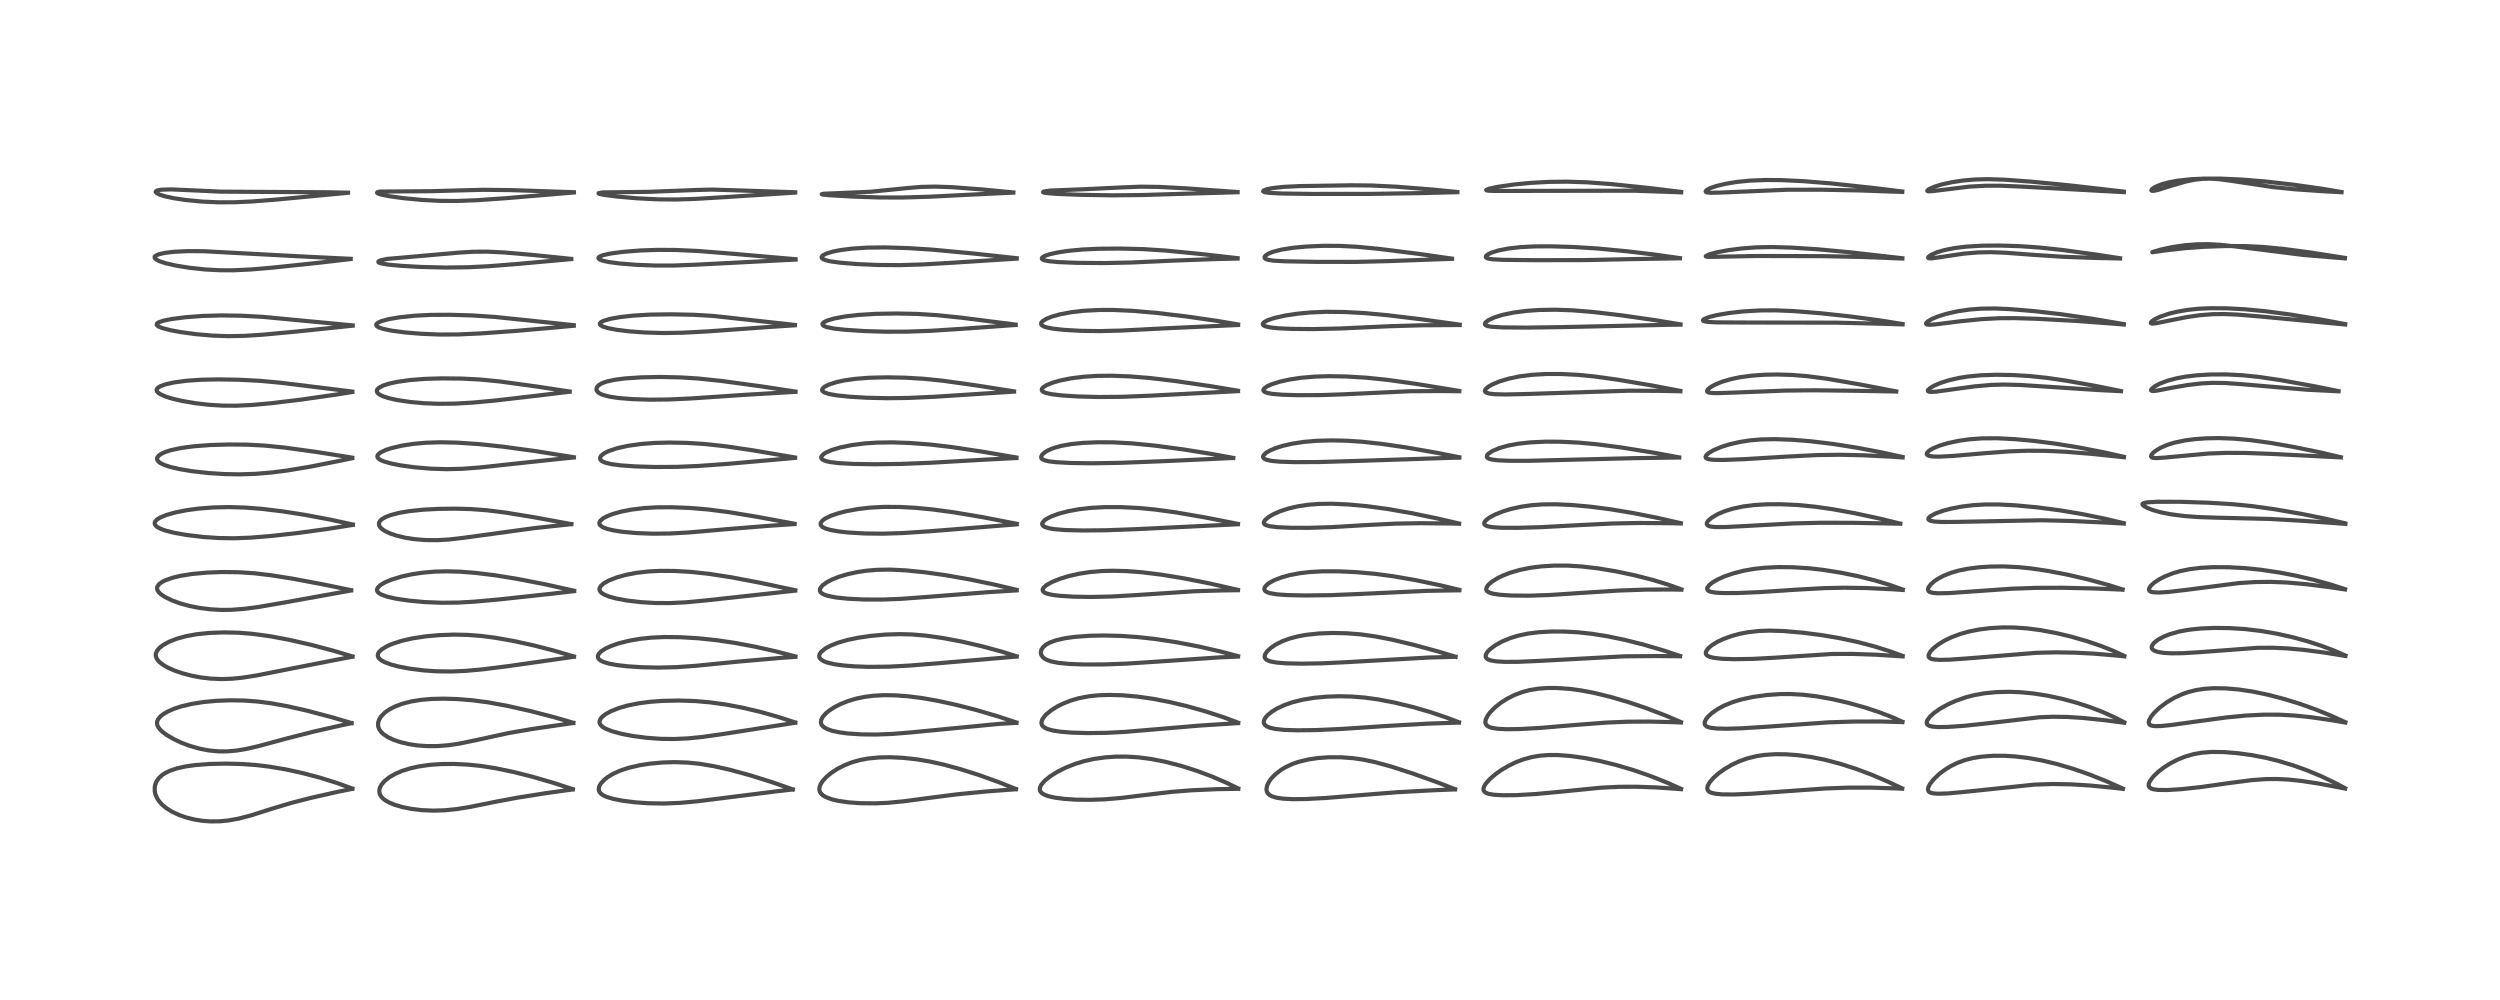 <?xml version="1.0" encoding="utf-8" standalone="no"?>
<!DOCTYPE svg PUBLIC "-//W3C//DTD SVG 1.1//EN"
  "http://www.w3.org/Graphics/SVG/1.1/DTD/svg11.dtd">
<!-- Created with matplotlib (https://matplotlib.org/) -->
<svg height="288pt" version="1.1" viewBox="0 0 720 288" width="720pt" xmlns="http://www.w3.org/2000/svg" xmlns:xlink="http://www.w3.org/1999/xlink">
 <defs>
  <style type="text/css">*{stroke-linecap:butt;stroke-linejoin:round;}</style>
 </defs>
 <g id="figure_1">
  <g id="patch_1">
   <path d="M 0 288 
L 720 288 
L 720 0 
L 0 0 
z
" style="fill:#ffffff;"/>
  </g>
  <g id="axes_1">
   <g id="line2d_1">
    <path clip-path="url(#p7fc5f257a7)" d="M 101.459 227.09 
L 96.949 225.469 
L 92.014 223.929 
L 86.997 222.609 
L 82.414 221.614 
L 77.699 220.809 
L 73.953 220.351 
L 69.475 220.03 
L 65.01 219.922 
L 60.188 220.03 
L 56.228 220.339 
L 53.483 220.729 
L 50.94 221.294 
L 48.867 222.001 
L 47.545 222.655 
L 46.653 223.253 
L 45.797 224.045 
L 45.157 224.923 
L 44.843 225.576 
L 44.573 226.602 
L 44.568 227.893 
L 44.791 228.862 
L 45.305 229.994 
L 45.833 230.777 
L 46.649 231.689 
L 47.81 232.672 
L 49.447 233.714 
L 51.538 234.704 
L 53.535 235.407 
L 55.991 236.024 
L 58.375 236.399 
L 60.542 236.563 
L 63.314 236.536 
L 65.759 236.298 
L 68.729 235.762 
L 72.26 234.836 
L 78.197 232.948 
L 84.023 231.204 
L 89.584 229.774 
L 97.507 227.99 
L 101.463 227.188 
L 101.463 227.188 
" style="fill:none;stroke:#000000;stroke-linecap:square;stroke-opacity:0.7;stroke-width:1.2;"/>
   </g>
   <g id="line2d_2">
    <path clip-path="url(#p7fc5f257a7)" d="M 101.22 208.229 
L 95.447 206.529 
L 88.423 204.674 
L 82.909 203.423 
L 78.187 202.559 
L 74.197 202.039 
L 70.23 201.75 
L 66.353 201.687 
L 62.32 201.838 
L 58.587 202.187 
L 55.238 202.715 
L 52.113 203.463 
L 50.018 204.164 
L 48.214 204.969 
L 46.946 205.73 
L 46.163 206.366 
L 45.534 207.127 
L 45.227 207.915 
L 45.242 208.614 
L 45.45 209.195 
L 45.97 209.958 
L 46.825 210.793 
L 47.952 211.635 
L 50.087 212.888 
L 52.261 213.905 
L 54.5 214.756 
L 57.452 215.611 
L 60.157 216.13 
L 62.919 216.394 
L 65.357 216.4 
L 68.065 216.171 
L 70.685 215.745 
L 74.308 214.921 
L 82.68 212.654 
L 90.487 210.664 
L 98.704 208.806 
L 101.225 208.287 
L 101.225 208.287 
" style="fill:none;stroke:#000000;stroke-linecap:square;stroke-opacity:0.7;stroke-width:1.2;"/>
   </g>
   <g id="line2d_3">
    <path clip-path="url(#p7fc5f257a7)" d="M 101.497 189.045 
L 96.066 187.421 
L 89.641 185.718 
L 83.291 184.268 
L 77.852 183.245 
L 72.869 182.557 
L 68.736 182.224 
L 64.497 182.127 
L 60.311 182.281 
L 56.589 182.668 
L 53.551 183.224 
L 50.833 183.978 
L 48.695 184.822 
L 46.967 185.776 
L 46.016 186.508 
L 45.229 187.42 
L 44.889 188.226 
L 44.851 188.805 
L 45.055 189.54 
L 45.393 190.089 
L 45.983 190.724 
L 47.152 191.599 
L 48.23 192.214 
L 50.241 193.117 
L 52.568 193.919 
L 55.398 194.653 
L 57.973 195.128 
L 60.781 195.45 
L 63.924 195.571 
L 66.87 195.464 
L 69.813 195.17 
L 73.99 194.513 
L 81.048 193.117 
L 95.856 190.205 
L 101.512 189.136 
L 101.512 189.136 
" style="fill:none;stroke:#000000;stroke-linecap:square;stroke-opacity:0.7;stroke-width:1.2;"/>
   </g>
   <g id="line2d_4">
    <path clip-path="url(#p7fc5f257a7)" d="M 101.141 169.975 
L 93.334 168.36 
L 84.163 166.636 
L 77.914 165.651 
L 73.243 165.103 
L 68.672 164.796 
L 64.051 164.739 
L 59.551 164.912 
L 55.278 165.309 
L 51.971 165.841 
L 49.57 166.426 
L 47.539 167.158 
L 46.661 167.607 
L 45.792 168.251 
L 45.313 168.93 
L 45.219 169.41 
L 45.333 169.944 
L 45.761 170.601 
L 46.388 171.185 
L 47.533 171.946 
L 49.642 172.961 
L 52.004 173.808 
L 54.563 174.508 
L 57.308 175.061 
L 60.642 175.487 
L 63.82 175.657 
L 66.749 175.621 
L 70.4 175.345 
L 74.555 174.791 
L 81.533 173.587 
L 101.121 170.059 
L 101.121 170.059 
" style="fill:none;stroke:#000000;stroke-linecap:square;stroke-opacity:0.7;stroke-width:1.2;"/>
   </g>
   <g id="line2d_5">
    <path clip-path="url(#p7fc5f257a7)" d="M 101.622 151.066 
L 95.293 149.685 
L 88.033 148.316 
L 81.448 147.281 
L 75.37 146.546 
L 70.525 146.175 
L 65.964 146.043 
L 61.521 146.138 
L 57.274 146.463 
L 53.778 146.933 
L 50.576 147.565 
L 47.873 148.328 
L 46.141 149.042 
L 45.178 149.649 
L 44.668 150.222 
L 44.54 150.644 
L 44.636 151.088 
L 44.94 151.49 
L 45.315 151.792 
L 46.381 152.35 
L 47.687 152.816 
L 50.331 153.478 
L 53.917 154.104 
L 58.656 154.661 
L 63.024 154.954 
L 67.452 155.021 
L 72.292 154.835 
L 78.235 154.346 
L 85.986 153.475 
L 94.463 152.31 
L 101.621 151.17 
L 101.621 151.17 
" style="fill:none;stroke:#000000;stroke-linecap:square;stroke-opacity:0.7;stroke-width:1.2;"/>
   </g>
   <g id="line2d_6">
    <path clip-path="url(#p7fc5f257a7)" d="M 101.444 131.797 
L 90.798 130.116 
L 81.76 128.88 
L 76.14 128.322 
L 71.086 128.06 
L 65.871 128.014 
L 60.614 128.165 
L 55.8 128.53 
L 52.226 129.009 
L 49.26 129.639 
L 47.614 130.163 
L 46.452 130.698 
L 45.64 131.294 
L 45.313 131.755 
L 45.232 132.186 
L 45.301 132.473 
L 45.692 132.996 
L 46.252 133.402 
L 47.245 133.884 
L 48.947 134.455 
L 51.713 135.104 
L 55.298 135.7 
L 59.95 136.228 
L 64.535 136.529 
L 68.92 136.613 
L 73.582 136.468 
L 78.153 136.089 
L 82.938 135.473 
L 89.425 134.384 
L 97.966 132.695 
L 101.449 131.97 
L 101.449 131.97 
" style="fill:none;stroke:#000000;stroke-linecap:square;stroke-opacity:0.7;stroke-width:1.2;"/>
   </g>
   <g id="line2d_7">
    <path clip-path="url(#p7fc5f257a7)" d="M 101.465 112.771 
L 80.558 110.198 
L 74.702 109.674 
L 68.756 109.364 
L 62.936 109.264 
L 58.013 109.36 
L 53.895 109.638 
L 50.228 110.115 
L 47.804 110.642 
L 46.313 111.16 
L 45.41 111.719 
L 45.098 112.235 
L 45.155 112.627 
L 45.437 113.01 
L 46.181 113.539 
L 47.632 114.184 
L 49.685 114.826 
L 52.466 115.476 
L 56.462 116.153 
L 60.392 116.596 
L 64.256 116.823 
L 68.12 116.843 
L 72.605 116.629 
L 78.228 116.113 
L 86.725 115.087 
L 96.803 113.64 
L 101.469 112.902 
L 101.469 112.902 
" style="fill:none;stroke:#000000;stroke-linecap:square;stroke-opacity:0.7;stroke-width:1.2;"/>
   </g>
   <g id="line2d_8">
    <path clip-path="url(#p7fc5f257a7)" d="M 101.578 93.712 
L 75.685 91.254 
L 69.419 90.925 
L 63.679 90.839 
L 58.332 90.995 
L 53.437 91.364 
L 49.496 91.866 
L 47.086 92.352 
L 45.695 92.83 
L 45.221 93.166 
L 45.126 93.517 
L 45.313 93.788 
L 45.75 94.078 
L 46.691 94.463 
L 49.04 95.085 
L 51.94 95.629 
L 56.391 96.235 
L 61.13 96.651 
L 65.666 96.814 
L 70.304 96.732 
L 75.627 96.393 
L 85.018 95.521 
L 101.578 93.799 
L 101.578 93.799 
" style="fill:none;stroke:#000000;stroke-linecap:square;stroke-opacity:0.7;stroke-width:1.2;"/>
   </g>
   <g id="line2d_9">
    <path clip-path="url(#p7fc5f257a7)" d="M 101.008 74.539 
L 88.643 73.944 
L 68.9 72.9 
L 58.569 72.347 
L 54.103 72.322 
L 50.25 72.504 
L 47.564 72.816 
L 45.857 73.191 
L 44.809 73.656 
L 44.545 73.953 
L 44.551 74.302 
L 44.877 74.67 
L 45.881 75.208 
L 47.72 75.815 
L 50.523 76.462 
L 54.562 77.122 
L 59.148 77.61 
L 63.321 77.832 
L 67.272 77.843 
L 72.201 77.613 
L 78.725 77.055 
L 92.019 75.649 
L 100.97 74.611 
L 100.97 74.611 
" style="fill:none;stroke:#000000;stroke-linecap:square;stroke-opacity:0.7;stroke-width:1.2;"/>
   </g>
   <g id="line2d_10">
    <path clip-path="url(#p7fc5f257a7)" d="M 100.248 55.484 
L 93.45 55.363 
L 75.155 55.264 
L 63.469 55.191 
L 56.575 54.865 
L 49.24 54.543 
L 46.333 54.641 
L 45.222 54.87 
L 44.859 55.132 
L 44.848 55.308 
L 45.124 55.624 
L 45.95 56.046 
L 47.499 56.536 
L 49.973 57.072 
L 53.465 57.598 
L 58.067 58.044 
L 62.757 58.262 
L 67.378 58.255 
L 72.588 58.021 
L 80.017 57.438 
L 100.179 55.521 
L 100.179 55.521 
" style="fill:none;stroke:#000000;stroke-linecap:square;stroke-opacity:0.7;stroke-width:1.2;"/>
   </g>
   <g id="line2d_11">
    <path clip-path="url(#p7fc5f257a7)" d="M 164.97 227.285 
L 159.705 225.56 
L 153.2 223.664 
L 147.906 222.331 
L 142.616 221.232 
L 138.513 220.591 
L 134.65 220.197 
L 130.69 220.013 
L 127.043 220.049 
L 123.801 220.277 
L 120.592 220.734 
L 118.151 221.282 
L 115.792 222.026 
L 113.803 222.881 
L 112.092 223.872 
L 110.759 224.939 
L 109.905 225.929 
L 109.444 226.775 
L 109.262 227.417 
L 109.233 228.046 
L 109.412 228.78 
L 109.776 229.408 
L 110.331 230.003 
L 110.994 230.509 
L 112.078 231.124 
L 113.689 231.789 
L 115.853 232.429 
L 118.362 232.939 
L 121.418 233.314 
L 124.743 233.461 
L 128.167 233.356 
L 131.267 233.052 
L 135.181 232.435 
L 142.403 230.968 
L 148.859 229.755 
L 157.469 228.394 
L 164.948 227.356 
L 164.948 227.356 
" style="fill:none;stroke:#000000;stroke-linecap:square;stroke-opacity:0.7;stroke-width:1.2;"/>
   </g>
   <g id="line2d_12">
    <path clip-path="url(#p7fc5f257a7)" d="M 165.121 208.157 
L 159.546 206.541 
L 152.704 204.77 
L 146.103 203.286 
L 140.703 202.295 
L 136.065 201.678 
L 131.762 201.333 
L 127.797 201.214 
L 124.346 201.294 
L 121.401 201.541 
L 118.411 202.021 
L 115.89 202.671 
L 113.734 203.481 
L 112.18 204.283 
L 110.873 205.195 
L 109.792 206.275 
L 109.218 207.168 
L 108.891 208.187 
L 108.911 209.17 
L 109.193 209.974 
L 109.697 210.723 
L 110.446 211.45 
L 111.865 212.383 
L 113.43 213.103 
L 115.256 213.72 
L 117.898 214.337 
L 120.234 214.681 
L 122.896 214.88 
L 125.895 214.88 
L 129.137 214.629 
L 132.2 214.179 
L 136.807 213.228 
L 146.463 211.12 
L 153.217 209.959 
L 163.602 208.437 
L 165.119 208.234 
L 165.119 208.234 
" style="fill:none;stroke:#000000;stroke-linecap:square;stroke-opacity:0.7;stroke-width:1.2;"/>
   </g>
   <g id="line2d_13">
    <path clip-path="url(#p7fc5f257a7)" d="M 165.293 189.069 
L 159.445 187.351 
L 153.82 185.901 
L 148.049 184.631 
L 142.72 183.687 
L 138.538 183.147 
L 134.655 182.85 
L 130.813 182.769 
L 126.502 182.918 
L 122.737 183.252 
L 118.823 183.842 
L 115.726 184.547 
L 113.067 185.401 
L 111.527 186.065 
L 109.942 187.016 
L 109.187 187.734 
L 108.882 188.248 
L 108.795 188.835 
L 108.932 189.282 
L 109.149 189.601 
L 109.774 190.146 
L 110.796 190.708 
L 112.631 191.387 
L 114.868 191.975 
L 118.05 192.577 
L 122.191 193.093 
L 125.778 193.335 
L 130.095 193.387 
L 134.189 193.207 
L 138.78 192.793 
L 145.935 191.9 
L 163.679 189.384 
L 165.291 189.153 
L 165.291 189.153 
" style="fill:none;stroke:#000000;stroke-linecap:square;stroke-opacity:0.7;stroke-width:1.2;"/>
   </g>
   <g id="line2d_14">
    <path clip-path="url(#p7fc5f257a7)" d="M 165.344 170.131 
L 156.991 168.275 
L 148.913 166.705 
L 142.462 165.664 
L 136.845 164.979 
L 132.449 164.644 
L 128.668 164.538 
L 125.249 164.624 
L 121.659 164.934 
L 118.609 165.396 
L 115.66 166.042 
L 112.683 166.954 
L 110.887 167.712 
L 109.527 168.523 
L 108.748 169.316 
L 108.567 169.829 
L 108.66 170.293 
L 109.053 170.762 
L 109.811 171.231 
L 111.462 171.833 
L 113.894 172.394 
L 117.758 172.977 
L 122.183 173.388 
L 127.177 173.594 
L 131.943 173.541 
L 136.615 173.276 
L 143.807 172.629 
L 159.014 170.984 
L 165.347 170.248 
L 165.347 170.248 
" style="fill:none;stroke:#000000;stroke-linecap:square;stroke-opacity:0.7;stroke-width:1.2;"/>
   </g>
   <g id="line2d_15">
    <path clip-path="url(#p7fc5f257a7)" d="M 164.568 150.942 
L 153.748 148.96 
L 145.794 147.653 
L 140.381 146.973 
L 135.577 146.613 
L 131.202 146.493 
L 126.305 146.555 
L 121.805 146.795 
L 117.812 147.216 
L 114.936 147.711 
L 112.544 148.332 
L 111.067 148.898 
L 110.024 149.494 
L 109.483 149.986 
L 109.15 150.597 
L 109.158 151.22 
L 109.43 151.761 
L 109.939 152.296 
L 110.744 152.862 
L 112.249 153.595 
L 114.075 154.226 
L 116.729 154.865 
L 119.257 155.264 
L 122.526 155.539 
L 126.018 155.568 
L 129.234 155.38 
L 133.507 154.886 
L 153.831 152.103 
L 164.52 150.962 
L 164.52 150.962 
" style="fill:none;stroke:#000000;stroke-linecap:square;stroke-opacity:0.7;stroke-width:1.2;"/>
   </g>
   <g id="line2d_16">
    <path clip-path="url(#p7fc5f257a7)" d="M 165.264 131.686 
L 154.25 129.925 
L 144.967 128.65 
L 137.853 127.895 
L 131.678 127.479 
L 126.878 127.372 
L 122.607 127.508 
L 118.894 127.854 
L 115.715 128.354 
L 112.711 129.06 
L 111.054 129.609 
L 109.578 130.317 
L 108.952 130.816 
L 108.682 131.281 
L 108.695 131.642 
L 108.972 132.054 
L 109.54 132.455 
L 110.341 132.819 
L 112.545 133.468 
L 115.294 134.012 
L 119.438 134.582 
L 124.097 134.98 
L 128.713 135.123 
L 133.192 135.008 
L 138.369 134.615 
L 146.946 133.683 
L 162.148 132.059 
L 165.261 131.76 
L 165.261 131.76 
" style="fill:none;stroke:#000000;stroke-linecap:square;stroke-opacity:0.7;stroke-width:1.2;"/>
   </g>
   <g id="line2d_17">
    <path clip-path="url(#p7fc5f257a7)" d="M 164.062 112.764 
L 154.848 111.359 
L 143.895 109.855 
L 138.379 109.314 
L 133.168 109.036 
L 127.268 108.971 
L 122.327 109.118 
L 118.036 109.456 
L 114.361 109.978 
L 111.962 110.512 
L 110.311 111.056 
L 109.157 111.661 
L 108.688 112.105 
L 108.518 112.488 
L 108.573 112.898 
L 108.933 113.36 
L 109.515 113.757 
L 110.395 114.163 
L 112.026 114.684 
L 114.488 115.229 
L 118.25 115.781 
L 122.229 116.134 
L 126.438 116.296 
L 130.95 116.246 
L 136.101 115.952 
L 142.587 115.352 
L 153.721 114.059 
L 164.031 112.823 
L 164.031 112.823 
" style="fill:none;stroke:#000000;stroke-linecap:square;stroke-opacity:0.7;stroke-width:1.2;"/>
   </g>
   <g id="line2d_18">
    <path clip-path="url(#p7fc5f257a7)" d="M 165.243 93.647 
L 142.703 91.29 
L 136.095 90.852 
L 129.604 90.654 
L 124.166 90.684 
L 119.446 90.923 
L 115.078 91.378 
L 111.893 91.926 
L 109.85 92.482 
L 108.887 92.911 
L 108.406 93.34 
L 108.342 93.585 
L 108.496 93.899 
L 109.058 94.275 
L 110.28 94.705 
L 112.747 95.224 
L 116.654 95.742 
L 121.389 96.134 
L 126.634 96.346 
L 131.976 96.321 
L 138.395 96.027 
L 148.691 95.296 
L 161.733 94.149 
L 165.248 93.819 
L 165.248 93.819 
" style="fill:none;stroke:#000000;stroke-linecap:square;stroke-opacity:0.7;stroke-width:1.2;"/>
   </g>
   <g id="line2d_19">
    <path clip-path="url(#p7fc5f257a7)" d="M 164.504 74.558 
L 153.253 73.403 
L 145.106 72.703 
L 140.377 72.476 
L 136.278 72.5 
L 132.083 72.758 
L 111.364 74.58 
L 109.495 75.005 
L 108.978 75.315 
L 108.98 75.492 
L 109.218 75.67 
L 109.863 75.884 
L 111.816 76.213 
L 115.643 76.569 
L 121.188 76.876 
L 128.438 77.053 
L 134.713 76.971 
L 140.835 76.668 
L 149.442 75.982 
L 164.535 74.616 
L 164.535 74.616 
" style="fill:none;stroke:#000000;stroke-linecap:square;stroke-opacity:0.7;stroke-width:1.2;"/>
   </g>
   <g id="line2d_20">
    <path clip-path="url(#p7fc5f257a7)" d="M 165.28 55.353 
L 147.068 54.748 
L 138.978 54.663 
L 132.517 54.836 
L 124.377 55.06 
L 109.362 55.172 
L 108.65 55.374 
L 108.6 55.549 
L 108.885 55.742 
L 109.811 56.042 
L 111.88 56.467 
L 115.971 57.047 
L 121.352 57.568 
L 126.806 57.854 
L 131.777 57.876 
L 137.423 57.656 
L 145.94 57.064 
L 165.278 55.435 
L 165.278 55.435 
" style="fill:none;stroke:#000000;stroke-linecap:square;stroke-opacity:0.7;stroke-width:1.2;"/>
   </g>
   <g id="line2d_21">
    <path clip-path="url(#p7fc5f257a7)" d="M 228.301 227.344 
L 222.588 225.344 
L 216.077 223.294 
L 210.263 221.705 
L 205.538 220.645 
L 201.468 219.97 
L 198.047 219.622 
L 194.332 219.491 
L 190.864 219.592 
L 187.218 219.924 
L 184.373 220.361 
L 181.019 221.135 
L 178.444 222.003 
L 176.492 222.904 
L 175.165 223.699 
L 174.11 224.503 
L 173.031 225.655 
L 172.554 226.526 
L 172.428 227.422 
L 172.642 228.064 
L 172.986 228.501 
L 173.635 228.992 
L 174.632 229.473 
L 176.495 230.052 
L 179.221 230.598 
L 183.01 231.077 
L 186.853 231.342 
L 191.254 231.41 
L 195.792 231.23 
L 200.921 230.767 
L 208.766 229.774 
L 223.5 227.922 
L 228.297 227.365 
L 228.297 227.365 
" style="fill:none;stroke:#000000;stroke-linecap:square;stroke-opacity:0.7;stroke-width:1.2;"/>
   </g>
   <g id="line2d_22">
    <path clip-path="url(#p7fc5f257a7)" d="M 229.028 208.064 
L 224.139 206.477 
L 218.909 205.001 
L 213.813 203.806 
L 209.147 202.927 
L 204.663 202.296 
L 200.242 201.906 
L 195.521 201.753 
L 190.941 201.847 
L 187.229 202.118 
L 183.922 202.551 
L 180.731 203.199 
L 178.306 203.896 
L 175.952 204.826 
L 174.475 205.636 
L 173.453 206.427 
L 172.977 206.98 
L 172.664 207.703 
L 172.68 208.226 
L 172.928 208.748 
L 173.555 209.354 
L 174.468 209.893 
L 176.295 210.611 
L 179.021 211.345 
L 182.131 211.947 
L 186.256 212.493 
L 190.324 212.786 
L 194.062 212.838 
L 198.123 212.654 
L 202.154 212.255 
L 207.859 211.454 
L 229.031 208.151 
L 229.031 208.151 
" style="fill:none;stroke:#000000;stroke-linecap:square;stroke-opacity:0.7;stroke-width:1.2;"/>
   </g>
   <g id="line2d_23">
    <path clip-path="url(#p7fc5f257a7)" d="M 229.069 189.045 
L 223.453 187.59 
L 217.402 186.228 
L 211.491 185.128 
L 206.249 184.359 
L 201.101 183.82 
L 195.895 183.513 
L 191.458 183.464 
L 187.643 183.633 
L 184.416 183.971 
L 181.244 184.512 
L 178.244 185.261 
L 175.898 186.076 
L 174.325 186.815 
L 173.18 187.556 
L 172.482 188.25 
L 172.171 188.922 
L 172.216 189.43 
L 172.405 189.76 
L 173.04 190.285 
L 173.782 190.639 
L 175.42 191.129 
L 177.429 191.507 
L 180.678 191.891 
L 184.809 192.163 
L 189.664 192.267 
L 194.814 192.141 
L 200.343 191.753 
L 212.39 190.559 
L 224.281 189.522 
L 229.075 189.169 
L 229.075 189.169 
" style="fill:none;stroke:#000000;stroke-linecap:square;stroke-opacity:0.7;stroke-width:1.2;"/>
   </g>
   <g id="line2d_24">
    <path clip-path="url(#p7fc5f257a7)" d="M 229.026 169.989 
L 219.116 167.875 
L 210.678 166.272 
L 204.259 165.277 
L 199.035 164.71 
L 194.079 164.429 
L 190.157 164.411 
L 186.907 164.567 
L 183.337 164.969 
L 180.189 165.575 
L 177.564 166.315 
L 175.378 167.175 
L 173.87 168.025 
L 172.989 168.812 
L 172.647 169.491 
L 172.656 169.93 
L 172.927 170.439 
L 173.357 170.836 
L 174.102 171.281 
L 175.506 171.84 
L 177.283 172.334 
L 180.517 172.947 
L 184.476 173.414 
L 188.753 173.667 
L 193.013 173.685 
L 197.553 173.461 
L 203.127 172.936 
L 229.026 170.106 
L 229.026 170.106 
" style="fill:none;stroke:#000000;stroke-linecap:square;stroke-opacity:0.7;stroke-width:1.2;"/>
   </g>
   <g id="line2d_25">
    <path clip-path="url(#p7fc5f257a7)" d="M 228.845 150.843 
L 218.051 148.84 
L 209.776 147.477 
L 203.724 146.708 
L 198.614 146.286 
L 193.521 146.086 
L 189.186 146.108 
L 185.469 146.324 
L 181.947 146.75 
L 178.929 147.336 
L 176.511 148.015 
L 174.868 148.653 
L 173.728 149.266 
L 172.912 149.953 
L 172.622 150.475 
L 172.633 150.93 
L 172.863 151.311 
L 173.552 151.811 
L 174.868 152.324 
L 176.716 152.766 
L 179.262 153.158 
L 183.187 153.518 
L 187.948 153.701 
L 193 153.648 
L 198.435 153.344 
L 208.601 152.459 
L 221.623 151.417 
L 228.831 150.935 
L 228.831 150.935 
" style="fill:none;stroke:#000000;stroke-linecap:square;stroke-opacity:0.7;stroke-width:1.2;"/>
   </g>
   <g id="line2d_26">
    <path clip-path="url(#p7fc5f257a7)" d="M 228.98 131.758 
L 216.956 129.71 
L 209.181 128.559 
L 203.102 127.884 
L 197.935 127.551 
L 192.919 127.453 
L 188.505 127.566 
L 184.618 127.866 
L 180.901 128.388 
L 177.765 129.081 
L 175.337 129.889 
L 174.042 130.527 
L 173.159 131.213 
L 172.83 131.75 
L 172.84 132.218 
L 173.121 132.617 
L 173.527 132.903 
L 174.382 133.263 
L 175.991 133.655 
L 178.826 134.034 
L 182.984 134.325 
L 188.642 134.495 
L 194.919 134.458 
L 201.081 134.199 
L 209.657 133.587 
L 227.467 132.011 
L 228.965 131.877 
L 228.965 131.877 
" style="fill:none;stroke:#000000;stroke-linecap:square;stroke-opacity:0.7;stroke-width:1.2;"/>
   </g>
   <g id="line2d_27">
    <path clip-path="url(#p7fc5f257a7)" d="M 229.1 112.77 
L 219.169 111.262 
L 207.723 109.706 
L 201.02 109.005 
L 196.096 108.695 
L 190.263 108.564 
L 184.791 108.667 
L 179.94 108.996 
L 176.98 109.385 
L 174.637 109.909 
L 173.224 110.441 
L 172.344 111.007 
L 171.952 111.46 
L 171.769 112.034 
L 171.847 112.452 
L 172.184 112.93 
L 172.769 113.352 
L 173.634 113.736 
L 175.524 114.235 
L 178.068 114.62 
L 182.18 114.954 
L 187.057 115.106 
L 192.575 115.052 
L 198.9 114.762 
L 214.303 113.724 
L 229.099 112.848 
L 229.099 112.848 
" style="fill:none;stroke:#000000;stroke-linecap:square;stroke-opacity:0.7;stroke-width:1.2;"/>
   </g>
   <g id="line2d_28">
    <path clip-path="url(#p7fc5f257a7)" d="M 228.927 93.581 
L 205.375 90.981 
L 199.595 90.648 
L 193.361 90.522 
L 187.254 90.605 
L 182.264 90.9 
L 178.52 91.327 
L 175.788 91.823 
L 173.878 92.38 
L 173.095 92.778 
L 172.764 93.159 
L 172.789 93.454 
L 172.951 93.654 
L 173.657 94.056 
L 175.134 94.511 
L 177.561 94.977 
L 181.272 95.434 
L 185.686 95.759 
L 191.057 95.913 
L 196.432 95.829 
L 203.692 95.45 
L 221.495 94.17 
L 228.922 93.687 
L 228.922 93.687 
" style="fill:none;stroke:#000000;stroke-linecap:square;stroke-opacity:0.7;stroke-width:1.2;"/>
   </g>
   <g id="line2d_29">
    <path clip-path="url(#p7fc5f257a7)" d="M 229.127 74.65 
L 211.643 73.133 
L 201.221 72.294 
L 194.698 71.995 
L 189.565 71.958 
L 184.492 72.132 
L 179.515 72.523 
L 175.713 73.033 
L 173.588 73.513 
L 172.621 73.922 
L 172.333 74.275 
L 172.399 74.493 
L 172.694 74.731 
L 173.612 75.087 
L 175.35 75.467 
L 178.426 75.879 
L 183.279 76.267 
L 188.648 76.473 
L 194.043 76.47 
L 200.174 76.241 
L 229.125 74.756 
L 229.125 74.756 
" style="fill:none;stroke:#000000;stroke-linecap:square;stroke-opacity:0.7;stroke-width:1.2;"/>
   </g>
   <g id="line2d_30">
    <path clip-path="url(#p7fc5f257a7)" d="M 229.012 55.365 
L 205.083 54.6 
L 199.915 54.735 
L 186.84 55.25 
L 173.572 55.41 
L 172.389 55.63 
L 172.392 55.727 
L 172.722 55.871 
L 173.979 56.132 
L 177.52 56.588 
L 183.335 57.1 
L 189.323 57.409 
L 194.623 57.461 
L 200.258 57.284 
L 209.086 56.753 
L 229.009 55.471 
L 229.009 55.471 
" style="fill:none;stroke:#000000;stroke-linecap:square;stroke-opacity:0.7;stroke-width:1.2;"/>
   </g>
   <g id="line2d_31">
    <path clip-path="url(#p7fc5f257a7)" d="M 292.584 227.232 
L 287.676 225.271 
L 281.822 223.165 
L 276.552 221.497 
L 271.77 220.201 
L 267.85 219.33 
L 264.054 218.689 
L 260.069 218.255 
L 256.27 218.081 
L 253.111 218.145 
L 250.048 218.445 
L 247.759 218.869 
L 245.385 219.535 
L 243.291 220.351 
L 241.164 221.44 
L 239.507 222.518 
L 238.103 223.663 
L 236.965 224.883 
L 236.365 225.794 
L 236.005 226.774 
L 235.982 227.518 
L 236.1 227.96 
L 236.335 228.392 
L 237.011 229.067 
L 237.817 229.553 
L 239.603 230.222 
L 241.379 230.641 
L 244.348 231.073 
L 247.792 231.323 
L 252.04 231.367 
L 255.64 231.209 
L 260.171 230.785 
L 266.773 229.902 
L 275.755 228.748 
L 284.198 227.929 
L 292.578 227.302 
L 292.578 227.302 
" style="fill:none;stroke:#000000;stroke-linecap:square;stroke-opacity:0.7;stroke-width:1.2;"/>
   </g>
   <g id="line2d_32">
    <path clip-path="url(#p7fc5f257a7)" d="M 292.735 208.083 
L 287.573 206.366 
L 281.183 204.483 
L 275.299 202.976 
L 269.996 201.82 
L 265.424 201.02 
L 261.446 200.519 
L 257.744 200.251 
L 254.444 200.211 
L 251.533 200.371 
L 249.033 200.692 
L 246.691 201.174 
L 244.128 201.939 
L 241.949 202.822 
L 240.256 203.701 
L 238.852 204.616 
L 237.851 205.441 
L 236.949 206.464 
L 236.534 207.246 
L 236.411 208.036 
L 236.532 208.545 
L 236.769 208.943 
L 237.377 209.5 
L 238.144 209.929 
L 239.664 210.467 
L 241.683 210.907 
L 244.158 211.239 
L 248.138 211.505 
L 252.393 211.546 
L 256.894 211.375 
L 262.391 210.931 
L 287.903 208.464 
L 292.745 208.181 
L 292.745 208.181 
" style="fill:none;stroke:#000000;stroke-linecap:square;stroke-opacity:0.7;stroke-width:1.2;"/>
   </g>
   <g id="line2d_33">
    <path clip-path="url(#p7fc5f257a7)" d="M 292.805 189.016 
L 288.653 187.713 
L 283 186.171 
L 277.024 184.787 
L 271.655 183.766 
L 266.747 183.07 
L 262.649 182.722 
L 259.18 182.628 
L 254.941 182.76 
L 250.852 183.125 
L 247.098 183.675 
L 244.065 184.314 
L 241.271 185.128 
L 239.295 185.908 
L 237.798 186.698 
L 236.465 187.764 
L 236.048 188.377 
L 235.919 188.988 
L 236.004 189.36 
L 236.328 189.826 
L 237.054 190.338 
L 238.063 190.756 
L 240.101 191.262 
L 242.795 191.647 
L 246.058 191.91 
L 250.153 192.055 
L 255.885 192.001 
L 261.846 191.691 
L 271.085 190.941 
L 292.799 189.089 
L 292.799 189.089 
" style="fill:none;stroke:#000000;stroke-linecap:square;stroke-opacity:0.7;stroke-width:1.2;"/>
   </g>
   <g id="line2d_34">
    <path clip-path="url(#p7fc5f257a7)" d="M 292.804 169.882 
L 286.288 168.337 
L 279.235 166.869 
L 272.232 165.639 
L 266.382 164.819 
L 260.811 164.265 
L 256.434 164.05 
L 252.621 164.106 
L 249.524 164.366 
L 246.772 164.779 
L 244.106 165.364 
L 241.594 166.118 
L 239.754 166.841 
L 238.152 167.664 
L 236.914 168.562 
L 236.285 169.32 
L 236.106 169.863 
L 236.156 170.259 
L 236.509 170.755 
L 237.136 171.159 
L 238.349 171.594 
L 240.684 172.057 
L 244.095 172.422 
L 248.715 172.654 
L 254.153 172.674 
L 259.676 172.456 
L 267.355 171.883 
L 284.529 170.544 
L 292.803 170.035 
L 292.803 170.035 
" style="fill:none;stroke:#000000;stroke-linecap:square;stroke-opacity:0.7;stroke-width:1.2;"/>
   </g>
   <g id="line2d_35">
    <path clip-path="url(#p7fc5f257a7)" d="M 292.828 150.858 
L 283.136 148.968 
L 274.91 147.58 
L 268.645 146.731 
L 263.529 146.24 
L 259.078 146.003 
L 254.553 145.983 
L 250.574 146.198 
L 247.152 146.594 
L 243.617 147.246 
L 241.213 147.875 
L 239.227 148.57 
L 237.711 149.308 
L 236.82 149.962 
L 236.343 150.682 
L 236.325 151.025 
L 236.489 151.396 
L 236.915 151.788 
L 237.685 152.18 
L 239.071 152.605 
L 241.426 153.038 
L 244.254 153.356 
L 249.087 153.64 
L 254.269 153.699 
L 260.042 153.518 
L 267.771 153.005 
L 292.825 151.01 
L 292.825 151.01 
" style="fill:none;stroke:#000000;stroke-linecap:square;stroke-opacity:0.7;stroke-width:1.2;"/>
   </g>
   <g id="line2d_36">
    <path clip-path="url(#p7fc5f257a7)" d="M 292.733 131.759 
L 283.243 130.135 
L 274.23 128.772 
L 267.887 128.022 
L 262.134 127.583 
L 257.178 127.409 
L 252.647 127.463 
L 248.976 127.711 
L 245.21 128.2 
L 241.886 128.89 
L 239.519 129.609 
L 237.793 130.378 
L 237.194 130.763 
L 236.577 131.427 
L 236.493 131.741 
L 236.605 132.095 
L 236.93 132.397 
L 237.828 132.787 
L 239.049 133.069 
L 241.564 133.379 
L 245.627 133.606 
L 251.957 133.704 
L 259.526 133.606 
L 268.243 133.262 
L 284.022 132.36 
L 292.732 131.908 
L 292.732 131.908 
" style="fill:none;stroke:#000000;stroke-linecap:square;stroke-opacity:0.7;stroke-width:1.2;"/>
   </g>
   <g id="line2d_37">
    <path clip-path="url(#p7fc5f257a7)" d="M 292.045 112.71 
L 280.652 110.922 
L 271.582 109.658 
L 265.909 109.078 
L 260.618 108.768 
L 255.292 108.671 
L 250.292 108.791 
L 246.366 109.098 
L 243.175 109.555 
L 240.823 110.072 
L 238.735 110.75 
L 237.483 111.383 
L 236.86 111.971 
L 236.763 112.346 
L 236.896 112.644 
L 237.44 113.034 
L 238.726 113.46 
L 240.994 113.866 
L 244.629 114.248 
L 249.578 114.549 
L 255.603 114.688 
L 261.628 114.603 
L 269.346 114.256 
L 283.37 113.345 
L 292.034 112.788 
L 292.034 112.788 
" style="fill:none;stroke:#000000;stroke-linecap:square;stroke-opacity:0.7;stroke-width:1.2;"/>
   </g>
   <g id="line2d_38">
    <path clip-path="url(#p7fc5f257a7)" d="M 292.52 93.484 
L 276.906 91.496 
L 269.777 90.76 
L 264.105 90.406 
L 258.347 90.289 
L 252.285 90.387 
L 247.205 90.698 
L 243.347 91.148 
L 240.262 91.724 
L 238.348 92.283 
L 237.336 92.765 
L 236.891 93.226 
L 236.917 93.561 
L 237.248 93.86 
L 238.07 94.192 
L 240.046 94.6 
L 243.24 94.968 
L 248.765 95.336 
L 255.039 95.532 
L 261.341 95.513 
L 268.201 95.267 
L 277.128 94.69 
L 292.517 93.591 
L 292.517 93.591 
" style="fill:none;stroke:#000000;stroke-linecap:square;stroke-opacity:0.7;stroke-width:1.2;"/>
   </g>
   <g id="line2d_39">
    <path clip-path="url(#p7fc5f257a7)" d="M 292.818 74.368 
L 280.491 73.027 
L 268.809 71.922 
L 261.83 71.467 
L 255.059 71.255 
L 249.842 71.312 
L 245.369 71.603 
L 242.181 72.007 
L 239.864 72.46 
L 237.959 73.035 
L 236.903 73.608 
L 236.618 74.026 
L 236.684 74.316 
L 237.053 74.632 
L 237.935 74.981 
L 239.311 75.291 
L 242.125 75.671 
L 247.025 76.061 
L 252.807 76.311 
L 259.118 76.358 
L 265.781 76.16 
L 274.403 75.66 
L 292.811 74.487 
L 292.811 74.487 
" style="fill:none;stroke:#000000;stroke-linecap:square;stroke-opacity:0.7;stroke-width:1.2;"/>
   </g>
   <g id="line2d_40">
    <path clip-path="url(#p7fc5f257a7)" d="M 291.85 55.427 
L 283.197 54.589 
L 274.375 53.915 
L 269.404 53.739 
L 265.351 53.826 
L 261.47 54.145 
L 250.789 55.222 
L 244.662 55.481 
L 237.237 55.794 
L 236.66 55.929 
L 236.664 55.95 
L 237.014 56.05 
L 238.875 56.232 
L 245.607 56.614 
L 253.349 56.871 
L 259.977 56.883 
L 267.757 56.651 
L 281.606 55.955 
L 291.824 55.473 
L 291.824 55.473 
" style="fill:none;stroke:#000000;stroke-linecap:square;stroke-opacity:0.7;stroke-width:1.2;"/>
   </g>
   <g id="line2d_41">
    <path clip-path="url(#p7fc5f257a7)" d="M 356.601 227.073 
L 353.071 225.368 
L 348.892 223.57 
L 344.731 222.017 
L 340.118 220.556 
L 335.628 219.397 
L 331.553 218.594 
L 327.914 218.118 
L 324.492 217.904 
L 321.362 217.913 
L 318.282 218.122 
L 315.046 218.579 
L 312.117 219.237 
L 309.579 220.02 
L 306.824 221.121 
L 304.44 222.324 
L 302.472 223.562 
L 300.909 224.823 
L 299.888 226.002 
L 299.498 226.826 
L 299.453 227.471 
L 299.608 227.911 
L 300.036 228.406 
L 300.846 228.897 
L 301.935 229.295 
L 303.684 229.699 
L 306.445 230.07 
L 309.882 230.299 
L 314.039 230.351 
L 318.243 230.197 
L 322.889 229.807 
L 329.004 229.054 
L 337.381 228.06 
L 343.178 227.604 
L 350.495 227.278 
L 356.611 227.173 
L 356.611 227.173 
" style="fill:none;stroke:#000000;stroke-linecap:square;stroke-opacity:0.7;stroke-width:1.2;"/>
   </g>
   <g id="line2d_42">
    <path clip-path="url(#p7fc5f257a7)" d="M 356.592 208.125 
L 352.272 206.528 
L 347.017 204.821 
L 341.711 203.34 
L 336.694 202.154 
L 332.097 201.265 
L 327.696 200.628 
L 323.458 200.25 
L 319.39 200.135 
L 316.338 200.245 
L 313.683 200.519 
L 310.769 201.068 
L 308.38 201.757 
L 306.041 202.686 
L 304.51 203.461 
L 302.766 204.559 
L 301.448 205.63 
L 300.835 206.266 
L 300.178 207.212 
L 299.919 208.057 
L 300.017 208.694 
L 300.222 209.038 
L 300.804 209.539 
L 301.672 209.953 
L 303.114 210.36 
L 305.535 210.741 
L 308.664 210.994 
L 313.141 211.127 
L 318.533 211.06 
L 323.978 210.782 
L 331.756 210.129 
L 345.325 208.977 
L 356.595 208.255 
L 356.595 208.255 
" style="fill:none;stroke:#000000;stroke-linecap:square;stroke-opacity:0.7;stroke-width:1.2;"/>
   </g>
   <g id="line2d_43">
    <path clip-path="url(#p7fc5f257a7)" d="M 356.562 188.967 
L 351.458 187.619 
L 345.16 186.178 
L 338.84 184.967 
L 332.788 184.04 
L 327.662 183.471 
L 322.9 183.146 
L 317.976 183.021 
L 313.856 183.099 
L 309.51 183.417 
L 306.782 183.799 
L 304.157 184.395 
L 302.331 185.059 
L 301.263 185.648 
L 300.372 186.417 
L 299.906 187.153 
L 299.75 187.931 
L 299.884 188.592 
L 300.284 189.213 
L 300.775 189.641 
L 301.509 190.055 
L 302.673 190.472 
L 304.75 190.895 
L 307.894 191.208 
L 312.07 191.369 
L 317.94 191.356 
L 324.499 191.117 
L 333.124 190.559 
L 351.047 189.336 
L 356.564 189.089 
L 356.564 189.089 
" style="fill:none;stroke:#000000;stroke-linecap:square;stroke-opacity:0.7;stroke-width:1.2;"/>
   </g>
   <g id="line2d_44">
    <path clip-path="url(#p7fc5f257a7)" d="M 356.542 169.888 
L 348.244 168.007 
L 341.202 166.608 
L 334.499 165.502 
L 328.922 164.817 
L 324.454 164.479 
L 320.535 164.376 
L 317.309 164.46 
L 313.852 164.759 
L 310.876 165.217 
L 307.716 165.934 
L 305.118 166.74 
L 302.872 167.666 
L 301.443 168.471 
L 300.577 169.213 
L 300.275 169.799 
L 300.364 170.246 
L 300.793 170.642 
L 301.37 170.911 
L 302.771 171.274 
L 304.916 171.57 
L 309.102 171.838 
L 314.163 171.922 
L 319.933 171.806 
L 326.445 171.436 
L 344.084 170.272 
L 352.477 170.032 
L 356.538 169.982 
L 356.538 169.982 
" style="fill:none;stroke:#000000;stroke-linecap:square;stroke-opacity:0.7;stroke-width:1.2;"/>
   </g>
   <g id="line2d_45">
    <path clip-path="url(#p7fc5f257a7)" d="M 356.533 150.879 
L 346.855 148.979 
L 338.538 147.55 
L 332.618 146.743 
L 328.019 146.306 
L 322.977 146.055 
L 318.083 146.053 
L 313.95 146.283 
L 310.827 146.644 
L 307.71 147.208 
L 304.938 147.935 
L 302.684 148.769 
L 301.417 149.424 
L 300.743 149.908 
L 300.156 150.698 
L 300.139 151.005 
L 300.353 151.394 
L 300.919 151.767 
L 302.144 152.15 
L 303.547 152.387 
L 306.716 152.651 
L 311.8 152.778 
L 318.504 152.713 
L 327.108 152.402 
L 356.527 150.986 
L 356.527 150.986 
" style="fill:none;stroke:#000000;stroke-linecap:square;stroke-opacity:0.7;stroke-width:1.2;"/>
   </g>
   <g id="line2d_46">
    <path clip-path="url(#p7fc5f257a7)" d="M 355.172 131.874 
L 348.926 130.734 
L 340.679 129.414 
L 332.743 128.355 
L 325.981 127.687 
L 320.573 127.396 
L 316.116 127.369 
L 311.721 127.564 
L 308.51 127.898 
L 305.64 128.413 
L 303.566 128.99 
L 301.979 129.63 
L 300.953 130.219 
L 300.148 130.931 
L 299.845 131.533 
L 299.866 131.847 
L 300.099 132.186 
L 300.721 132.534 
L 302.02 132.858 
L 304.265 133.121 
L 308.469 133.342 
L 314.608 133.427 
L 322.61 133.295 
L 335.068 132.82 
L 355.141 131.904 
L 355.141 131.904 
" style="fill:none;stroke:#000000;stroke-linecap:square;stroke-opacity:0.7;stroke-width:1.2;"/>
   </g>
   <g id="line2d_47">
    <path clip-path="url(#p7fc5f257a7)" d="M 356.547 112.524 
L 348.642 111.215 
L 338.471 109.732 
L 331.161 108.869 
L 325.391 108.4 
L 320.183 108.209 
L 315.955 108.253 
L 311.946 108.511 
L 308.314 108.979 
L 305.282 109.594 
L 303.082 110.231 
L 301.401 110.922 
L 300.462 111.515 
L 300.066 111.983 
L 300.03 112.393 
L 300.215 112.662 
L 300.576 112.907 
L 301.258 113.174 
L 302.906 113.537 
L 306.007 113.901 
L 310.34 114.175 
L 316.379 114.337 
L 323.065 114.283 
L 330.871 113.977 
L 356.543 112.649 
L 356.543 112.649 
" style="fill:none;stroke:#000000;stroke-linecap:square;stroke-opacity:0.7;stroke-width:1.2;"/>
   </g>
   <g id="line2d_48">
    <path clip-path="url(#p7fc5f257a7)" d="M 356.573 93.436 
L 350.469 92.408 
L 341.45 91.11 
L 332.91 90.099 
L 326.075 89.511 
L 320.592 89.27 
L 316.437 89.275 
L 311.986 89.512 
L 308.502 89.915 
L 305.368 90.503 
L 302.872 91.202 
L 301.32 91.831 
L 300.241 92.51 
L 299.856 93.01 
L 299.866 93.435 
L 300.059 93.683 
L 300.563 93.992 
L 301.463 94.299 
L 303.262 94.652 
L 306.567 95.013 
L 311.386 95.283 
L 316.78 95.357 
L 322.826 95.202 
L 336.224 94.525 
L 356.572 93.6 
L 356.572 93.6 
" style="fill:none;stroke:#000000;stroke-linecap:square;stroke-opacity:0.7;stroke-width:1.2;"/>
   </g>
   <g id="line2d_49">
    <path clip-path="url(#p7fc5f257a7)" d="M 356.422 74.354 
L 345.66 73.132 
L 335.703 72.162 
L 329.361 71.754 
L 322.833 71.587 
L 316.468 71.637 
L 311.725 71.861 
L 307.546 72.261 
L 304.577 72.711 
L 302.275 73.227 
L 300.906 73.695 
L 300.128 74.195 
L 300.044 74.498 
L 300.242 74.726 
L 300.798 74.964 
L 301.963 75.207 
L 304.794 75.483 
L 310.125 75.696 
L 317.949 75.763 
L 325.732 75.605 
L 337.82 75.058 
L 350.219 74.605 
L 356.424 74.473 
L 356.424 74.473 
" style="fill:none;stroke:#000000;stroke-linecap:square;stroke-opacity:0.7;stroke-width:1.2;"/>
   </g>
   <g id="line2d_50">
    <path clip-path="url(#p7fc5f257a7)" d="M 356.419 55.306 
L 341.649 54.25 
L 333.829 53.83 
L 328.573 53.764 
L 323.529 53.955 
L 312.128 54.504 
L 302.257 54.89 
L 300.538 55.175 
L 300.386 55.349 
L 300.634 55.464 
L 301.389 55.601 
L 304.218 55.833 
L 311.005 56.103 
L 320.35 56.256 
L 328.852 56.169 
L 342.621 55.754 
L 356.427 55.368 
L 356.427 55.368 
" style="fill:none;stroke:#000000;stroke-linecap:square;stroke-opacity:0.7;stroke-width:1.2;"/>
   </g>
   <g id="line2d_51">
    <path clip-path="url(#p7fc5f257a7)" d="M 419.067 227.295 
L 414.281 225.432 
L 406.816 222.749 
L 400.602 220.742 
L 396.05 219.501 
L 392.579 218.772 
L 389.689 218.353 
L 386.146 218.088 
L 382.566 218.096 
L 379.465 218.331 
L 376.912 218.709 
L 374.115 219.371 
L 372.311 219.986 
L 370.245 220.94 
L 368.841 221.793 
L 367.195 223.097 
L 366.124 224.227 
L 365.528 225.042 
L 364.968 226.134 
L 364.737 227.207 
L 364.841 227.945 
L 365.114 228.463 
L 365.613 228.946 
L 366.241 229.303 
L 367.619 229.736 
L 369.525 230.017 
L 372.34 230.159 
L 376.104 230.119 
L 381.93 229.812 
L 390.96 229.066 
L 402.309 228.165 
L 412.413 227.613 
L 419.033 227.347 
L 419.033 227.347 
" style="fill:none;stroke:#000000;stroke-linecap:square;stroke-opacity:0.7;stroke-width:1.2;"/>
   </g>
   <g id="line2d_52">
    <path clip-path="url(#p7fc5f257a7)" d="M 420.172 208.017 
L 416.627 206.66 
L 411.97 205.09 
L 406.835 203.601 
L 401.653 202.347 
L 396.896 201.437 
L 393.095 200.912 
L 389.347 200.602 
L 385.597 200.515 
L 382.031 200.638 
L 378.561 200.96 
L 375.155 201.517 
L 372.19 202.262 
L 369.956 203.042 
L 367.805 204.042 
L 366.438 204.865 
L 365.082 205.945 
L 364.37 206.775 
L 363.991 207.579 
L 363.982 208.228 
L 364.262 208.754 
L 364.776 209.171 
L 365.737 209.585 
L 367.207 209.924 
L 369.836 210.208 
L 373.664 210.33 
L 378.935 210.264 
L 386.471 209.93 
L 399.577 209.061 
L 411.23 208.407 
L 420.167 208.096 
L 420.167 208.096 
" style="fill:none;stroke:#000000;stroke-linecap:square;stroke-opacity:0.7;stroke-width:1.2;"/>
   </g>
   <g id="line2d_53">
    <path clip-path="url(#p7fc5f257a7)" d="M 419.188 189.135 
L 414.137 187.615 
L 407.005 185.674 
L 400.794 184.198 
L 396.266 183.316 
L 391.93 182.704 
L 387.898 182.38 
L 383.72 182.293 
L 379.888 182.439 
L 376.314 182.813 
L 373.848 183.255 
L 371.316 183.929 
L 369.344 184.663 
L 367.451 185.609 
L 366.121 186.489 
L 365.016 187.48 
L 364.362 188.422 
L 364.206 189.069 
L 364.263 189.406 
L 364.569 189.853 
L 364.955 190.126 
L 365.951 190.503 
L 367.646 190.814 
L 370.396 191.038 
L 374.849 191.136 
L 380.635 191.042 
L 387.815 190.702 
L 411.612 189.361 
L 419.17 189.163 
L 419.17 189.163 
" style="fill:none;stroke:#000000;stroke-linecap:square;stroke-opacity:0.7;stroke-width:1.2;"/>
   </g>
   <g id="line2d_54">
    <path clip-path="url(#p7fc5f257a7)" d="M 420.285 169.88 
L 414.717 168.542 
L 407.597 167.058 
L 401.207 165.958 
L 396.111 165.275 
L 390.725 164.785 
L 385.631 164.547 
L 380.812 164.54 
L 377.126 164.75 
L 374.286 165.09 
L 371.464 165.627 
L 369.233 166.235 
L 366.963 167.104 
L 365.621 167.829 
L 364.981 168.291 
L 364.345 168.961 
L 364.112 169.568 
L 364.212 169.987 
L 364.481 170.288 
L 364.925 170.551 
L 365.821 170.85 
L 367.811 171.176 
L 370.929 171.394 
L 375.898 171.495 
L 383.216 171.404 
L 391.01 171.09 
L 410.948 170.164 
L 420.288 170.01 
L 420.288 170.01 
" style="fill:none;stroke:#000000;stroke-linecap:square;stroke-opacity:0.7;stroke-width:1.2;"/>
   </g>
   <g id="line2d_55">
    <path clip-path="url(#p7fc5f257a7)" d="M 420.204 150.777 
L 413.947 149.316 
L 406.584 147.796 
L 399.541 146.572 
L 393.661 145.776 
L 388.322 145.286 
L 383.532 145.077 
L 379.856 145.125 
L 376.898 145.349 
L 373.777 145.817 
L 371.057 146.455 
L 368.623 147.257 
L 366.871 148.023 
L 365.327 148.92 
L 364.34 149.764 
L 363.989 150.36 
L 363.981 150.668 
L 364.176 150.982 
L 364.577 151.236 
L 365.678 151.554 
L 367.796 151.82 
L 371.72 152.003 
L 376.992 152.016 
L 383.71 151.805 
L 393.363 151.225 
L 401.934 150.802 
L 409.173 150.679 
L 417.97 150.778 
L 420.208 150.835 
L 420.208 150.835 
" style="fill:none;stroke:#000000;stroke-linecap:square;stroke-opacity:0.7;stroke-width:1.2;"/>
   </g>
   <g id="line2d_56">
    <path clip-path="url(#p7fc5f257a7)" d="M 420.295 131.687 
L 413.485 130.348 
L 405.038 128.874 
L 398.022 127.848 
L 392.217 127.215 
L 387.619 126.918 
L 383.442 126.833 
L 379.327 126.945 
L 375.577 127.257 
L 372.084 127.789 
L 369.251 128.453 
L 367.267 129.096 
L 365.734 129.755 
L 364.641 130.398 
L 363.901 131.114 
L 363.756 131.596 
L 363.918 131.951 
L 364.228 132.192 
L 364.81 132.437 
L 366.236 132.739 
L 368.618 132.962 
L 372.984 133.097 
L 379.718 133.067 
L 389.679 132.783 
L 418.279 131.84 
L 420.284 131.813 
L 420.284 131.813 
" style="fill:none;stroke:#000000;stroke-linecap:square;stroke-opacity:0.7;stroke-width:1.2;"/>
   </g>
   <g id="line2d_57">
    <path clip-path="url(#p7fc5f257a7)" d="M 420.275 112.588 
L 407.835 110.556 
L 399.566 109.399 
L 393.392 108.766 
L 387.778 108.43 
L 382.896 108.339 
L 378.744 108.454 
L 374.604 108.812 
L 371.415 109.296 
L 368.564 109.93 
L 366.209 110.679 
L 365.002 111.225 
L 364.103 111.858 
L 363.841 112.342 
L 363.922 112.619 
L 364.237 112.886 
L 365.031 113.182 
L 366.445 113.44 
L 369.354 113.682 
L 373.798 113.813 
L 380.649 113.783 
L 387.089 113.556 
L 406.069 112.673 
L 414.853 112.618 
L 420.263 112.673 
L 420.263 112.673 
" style="fill:none;stroke:#000000;stroke-linecap:square;stroke-opacity:0.7;stroke-width:1.2;"/>
   </g>
   <g id="line2d_58">
    <path clip-path="url(#p7fc5f257a7)" d="M 420.403 93.496 
L 409.805 92.017 
L 399.681 90.786 
L 393.025 90.172 
L 387.125 89.851 
L 381.899 89.799 
L 377.452 89.983 
L 373.738 90.333 
L 370.205 90.863 
L 367.034 91.572 
L 365.027 92.251 
L 364.02 92.816 
L 363.691 93.247 
L 363.727 93.519 
L 363.949 93.745 
L 364.497 93.999 
L 365.826 94.298 
L 368.038 94.538 
L 371.81 94.718 
L 378.193 94.776 
L 385.809 94.609 
L 399.921 93.961 
L 409.433 93.684 
L 419.546 93.613 
L 420.399 93.616 
L 420.399 93.616 
" style="fill:none;stroke:#000000;stroke-linecap:square;stroke-opacity:0.7;stroke-width:1.2;"/>
   </g>
   <g id="line2d_59">
    <path clip-path="url(#p7fc5f257a7)" d="M 418.174 74.481 
L 408.464 73.101 
L 397.101 71.667 
L 390.877 71.075 
L 385.803 70.811 
L 380.954 70.797 
L 376.095 71.012 
L 372.407 71.358 
L 369.133 71.874 
L 366.657 72.507 
L 365.361 73.02 
L 364.492 73.577 
L 364.2 73.983 
L 364.237 74.326 
L 364.561 74.602 
L 365.256 74.844 
L 366.795 75.075 
L 370.182 75.257 
L 379.379 75.417 
L 390.593 75.426 
L 399.878 75.2 
L 418.183 74.54 
L 418.183 74.54 
" style="fill:none;stroke:#000000;stroke-linecap:square;stroke-opacity:0.7;stroke-width:1.2;"/>
   </g>
   <g id="line2d_60">
    <path clip-path="url(#p7fc5f257a7)" d="M 419.713 55.289 
L 411.741 54.521 
L 402.095 53.768 
L 394.991 53.423 
L 389.265 53.362 
L 374.33 53.595 
L 369.759 53.815 
L 366.475 54.169 
L 364.751 54.523 
L 363.882 54.894 
L 363.797 55.114 
L 363.904 55.216 
L 364.394 55.384 
L 365.597 55.55 
L 369.252 55.732 
L 377.721 55.848 
L 394.584 55.843 
L 409.612 55.606 
L 419.718 55.351 
L 419.718 55.351 
" style="fill:none;stroke:#000000;stroke-linecap:square;stroke-opacity:0.7;stroke-width:1.2;"/>
   </g>
   <g id="line2d_61">
    <path clip-path="url(#p7fc5f257a7)" d="M 484.129 227.185 
L 480.047 225.367 
L 475.108 223.407 
L 470.353 221.767 
L 465.403 220.306 
L 460.761 219.162 
L 456.376 218.302 
L 452.187 217.717 
L 448.642 217.453 
L 446.064 217.444 
L 443.509 217.639 
L 441.288 218.009 
L 438.951 218.63 
L 436.652 219.485 
L 434.406 220.567 
L 432.314 221.812 
L 430.746 222.926 
L 429.115 224.325 
L 427.895 225.697 
L 427.4 226.53 
L 427.212 227.312 
L 427.295 227.708 
L 427.537 228.052 
L 428.09 228.407 
L 428.779 228.64 
L 430.285 228.893 
L 432.908 229.038 
L 436.792 228.995 
L 442.477 228.668 
L 449.116 228.041 
L 461.018 226.855 
L 466.263 226.598 
L 471.331 226.577 
L 477.086 226.783 
L 484.132 227.279 
L 484.132 227.279 
" style="fill:none;stroke:#000000;stroke-linecap:square;stroke-opacity:0.7;stroke-width:1.2;"/>
   </g>
   <g id="line2d_62">
    <path clip-path="url(#p7fc5f257a7)" d="M 484.103 207.955 
L 479.588 206.032 
L 474.059 203.926 
L 469.16 202.275 
L 463.774 200.693 
L 459.221 199.579 
L 455.449 198.857 
L 452.049 198.399 
L 448.307 198.139 
L 445.668 198.139 
L 442.899 198.35 
L 440.489 198.758 
L 438.315 199.345 
L 436.037 200.221 
L 433.994 201.266 
L 432.319 202.337 
L 430.53 203.755 
L 429.152 205.158 
L 428.514 205.996 
L 427.891 207.214 
L 427.775 208.063 
L 427.956 208.627 
L 428.289 209.006 
L 428.969 209.395 
L 429.845 209.66 
L 431.319 209.886 
L 433.8 210.016 
L 437.697 209.966 
L 443.723 209.628 
L 453.369 208.813 
L 462.567 208.105 
L 468.684 207.854 
L 474.992 207.81 
L 481.79 207.979 
L 484.105 208.081 
L 484.105 208.081 
" style="fill:none;stroke:#000000;stroke-linecap:square;stroke-opacity:0.7;stroke-width:1.2;"/>
   </g>
   <g id="line2d_63">
    <path clip-path="url(#p7fc5f257a7)" d="M 483.856 188.917 
L 479.177 187.357 
L 473.409 185.661 
L 467.869 184.269 
L 462.927 183.245 
L 458.438 182.53 
L 454.55 182.11 
L 450.635 181.89 
L 446.889 181.873 
L 443.171 182.075 
L 440.041 182.471 
L 437.205 183.076 
L 434.955 183.77 
L 432.584 184.759 
L 430.676 185.815 
L 429.051 187.033 
L 428.358 187.765 
L 427.895 188.582 
L 427.872 189.212 
L 428.129 189.623 
L 428.551 189.916 
L 429.396 190.219 
L 430.861 190.467 
L 433.379 190.617 
L 437.154 190.605 
L 443.214 190.347 
L 467.747 189.023 
L 477.129 188.94 
L 483.847 189.002 
L 483.847 189.002 
" style="fill:none;stroke:#000000;stroke-linecap:square;stroke-opacity:0.7;stroke-width:1.2;"/>
   </g>
   <g id="line2d_64">
    <path clip-path="url(#p7fc5f257a7)" d="M 484.227 169.736 
L 480.426 168.374 
L 475.965 167.01 
L 470.896 165.71 
L 465.537 164.574 
L 460.314 163.7 
L 455.66 163.152 
L 451.529 162.896 
L 447.567 162.892 
L 443.813 163.129 
L 440.656 163.54 
L 437.631 164.159 
L 434.882 164.963 
L 432.736 165.801 
L 431.428 166.436 
L 429.603 167.58 
L 428.756 168.315 
L 428.247 168.955 
L 428.016 169.633 
L 428.112 170.04 
L 428.375 170.346 
L 429.082 170.725 
L 430.144 171.017 
L 432.125 171.304 
L 435.26 171.509 
L 440.11 171.564 
L 446.219 171.366 
L 455.246 170.768 
L 466.343 170.069 
L 473.97 169.807 
L 481.755 169.777 
L 484.224 169.826 
L 484.224 169.826 
" style="fill:none;stroke:#000000;stroke-linecap:square;stroke-opacity:0.7;stroke-width:1.2;"/>
   </g>
   <g id="line2d_65">
    <path clip-path="url(#p7fc5f257a7)" d="M 484.066 150.67 
L 477.617 149.198 
L 470.397 147.765 
L 463.848 146.678 
L 458 145.918 
L 452.495 145.429 
L 448.016 145.232 
L 444.166 145.272 
L 441.13 145.495 
L 438.174 145.915 
L 435.147 146.582 
L 432.856 147.277 
L 430.384 148.277 
L 428.838 149.132 
L 427.991 149.787 
L 427.527 150.379 
L 427.446 150.805 
L 427.607 151.122 
L 427.942 151.364 
L 428.589 151.599 
L 430.057 151.846 
L 432.576 152 
L 437.162 152.017 
L 443.914 151.817 
L 454.314 151.261 
L 464.432 150.764 
L 472.225 150.615 
L 481.145 150.688 
L 484.064 150.754 
L 484.064 150.754 
" style="fill:none;stroke:#000000;stroke-linecap:square;stroke-opacity:0.7;stroke-width:1.2;"/>
   </g>
   <g id="line2d_66">
    <path clip-path="url(#p7fc5f257a7)" d="M 483.59 131.718 
L 476.123 130.351 
L 466.988 128.877 
L 459.862 127.949 
L 454.561 127.465 
L 449.485 127.219 
L 445.065 127.201 
L 440.645 127.409 
L 437.211 127.794 
L 434.299 128.341 
L 431.828 129.04 
L 429.844 129.874 
L 428.647 130.673 
L 428.28 131.117 
L 428.194 131.562 
L 428.373 131.854 
L 428.88 132.142 
L 429.629 132.347 
L 431.383 132.569 
L 434.815 132.712 
L 440.519 132.705 
L 451.675 132.421 
L 470.935 131.941 
L 483.614 131.768 
L 483.614 131.768 
" style="fill:none;stroke:#000000;stroke-linecap:square;stroke-opacity:0.7;stroke-width:1.2;"/>
   </g>
   <g id="line2d_67">
    <path clip-path="url(#p7fc5f257a7)" d="M 483.936 112.575 
L 475.6 110.995 
L 465.784 109.333 
L 459.138 108.416 
L 454.439 107.957 
L 449.55 107.709 
L 445.159 107.714 
L 441.136 107.951 
L 437.613 108.402 
L 434.658 109.011 
L 431.819 109.863 
L 429.777 110.724 
L 428.531 111.456 
L 427.836 112.086 
L 427.634 112.571 
L 427.717 112.825 
L 428.027 113.076 
L 428.925 113.352 
L 430.425 113.527 
L 433.517 113.608 
L 439.621 113.475 
L 469.325 112.516 
L 479.045 112.582 
L 483.943 112.69 
L 483.943 112.69 
" style="fill:none;stroke:#000000;stroke-linecap:square;stroke-opacity:0.7;stroke-width:1.2;"/>
   </g>
   <g id="line2d_68">
    <path clip-path="url(#p7fc5f257a7)" d="M 483.982 93.412 
L 476.667 92.211 
L 466.8 90.791 
L 458.703 89.84 
L 452.917 89.372 
L 447.897 89.197 
L 443.37 89.272 
L 439.74 89.52 
L 435.838 90.026 
L 432.747 90.676 
L 430.388 91.409 
L 428.685 92.194 
L 427.852 92.837 
L 427.64 93.283 
L 427.731 93.538 
L 428.002 93.746 
L 428.48 93.921 
L 429.539 94.108 
L 432.777 94.294 
L 439.816 94.349 
L 449.828 94.205 
L 481.544 93.525 
L 483.984 93.501 
L 483.984 93.501 
" style="fill:none;stroke:#000000;stroke-linecap:square;stroke-opacity:0.7;stroke-width:1.2;"/>
   </g>
   <g id="line2d_69">
    <path clip-path="url(#p7fc5f257a7)" d="M 483.804 74.342 
L 477.051 73.38 
L 468.595 72.369 
L 460.255 71.582 
L 453.095 71.127 
L 446.733 70.938 
L 441.933 70.963 
L 437.926 71.17 
L 434.562 71.547 
L 431.563 72.127 
L 429.507 72.771 
L 428.507 73.264 
L 427.973 73.737 
L 427.907 74.053 
L 428.12 74.296 
L 428.544 74.47 
L 429.844 74.682 
L 432.965 74.835 
L 442.387 74.933 
L 456.705 74.902 
L 470.328 74.618 
L 483.823 74.396 
L 483.823 74.396 
" style="fill:none;stroke:#000000;stroke-linecap:square;stroke-opacity:0.7;stroke-width:1.2;"/>
   </g>
   <g id="line2d_70">
    <path clip-path="url(#p7fc5f257a7)" d="M 484.168 55.265 
L 474.727 54.124 
L 464.002 53.015 
L 457.003 52.503 
L 451.392 52.32 
L 446.077 52.381 
L 440.86 52.668 
L 436.038 53.132 
L 431.169 53.834 
L 428.84 54.348 
L 428.032 54.704 
L 428.086 54.812 
L 428.546 54.913 
L 430.231 54.991 
L 438.053 54.981 
L 470.584 54.919 
L 482.736 55.337 
L 484.167 55.398 
L 484.167 55.398 
" style="fill:none;stroke:#000000;stroke-linecap:square;stroke-opacity:0.7;stroke-width:1.2;"/>
   </g>
   <g id="line2d_71">
    <path clip-path="url(#p7fc5f257a7)" d="M 547.808 227.058 
L 543.892 225.193 
L 539.065 223.127 
L 534.519 221.424 
L 530.076 219.997 
L 525.632 218.824 
L 521.802 218.046 
L 517.832 217.495 
L 514.334 217.237 
L 511.302 217.207 
L 508.215 217.41 
L 505.897 217.761 
L 503.329 218.392 
L 501.123 219.166 
L 498.912 220.18 
L 496.603 221.529 
L 494.937 222.734 
L 493.485 224.026 
L 492.377 225.322 
L 491.819 226.337 
L 491.682 227.013 
L 491.83 227.59 
L 492.119 227.925 
L 492.741 228.275 
L 493.959 228.587 
L 496.025 228.783 
L 499.336 228.809 
L 504.509 228.592 
L 513.153 227.97 
L 525.738 227.076 
L 532.223 226.843 
L 538.9 226.838 
L 546.342 227.081 
L 547.812 227.152 
L 547.812 227.152 
" style="fill:none;stroke:#000000;stroke-linecap:square;stroke-opacity:0.7;stroke-width:1.2;"/>
   </g>
   <g id="line2d_72">
    <path clip-path="url(#p7fc5f257a7)" d="M 547.881 207.854 
L 544.854 206.512 
L 541.186 205.103 
L 536.977 203.718 
L 532.3 202.413 
L 527.787 201.372 
L 523.203 200.552 
L 519.307 200.084 
L 515.633 199.877 
L 512.69 199.894 
L 508.762 200.166 
L 504.728 200.741 
L 501.508 201.45 
L 499.087 202.181 
L 496.584 203.192 
L 494.668 204.217 
L 493.101 205.304 
L 491.897 206.414 
L 491.319 207.155 
L 490.942 207.996 
L 490.954 208.577 
L 491.175 208.952 
L 491.67 209.299 
L 492.581 209.59 
L 494.36 209.812 
L 497.224 209.878 
L 501.41 209.758 
L 509.05 209.279 
L 526.554 208.039 
L 533.791 207.807 
L 541.584 207.79 
L 547.884 207.962 
L 547.884 207.962 
" style="fill:none;stroke:#000000;stroke-linecap:square;stroke-opacity:0.7;stroke-width:1.2;"/>
   </g>
   <g id="line2d_73">
    <path clip-path="url(#p7fc5f257a7)" d="M 547.954 188.893 
L 544.074 187.498 
L 539.784 186.155 
L 535.073 184.914 
L 529.814 183.787 
L 524.623 182.91 
L 519.078 182.204 
L 513.607 181.736 
L 509.643 181.611 
L 506.575 181.717 
L 503.369 182.081 
L 501.024 182.537 
L 498.689 183.173 
L 496.26 184.063 
L 494.502 184.903 
L 492.912 185.896 
L 491.884 186.796 
L 491.324 187.649 
L 491.264 188.204 
L 491.44 188.578 
L 491.809 188.893 
L 492.439 189.18 
L 493.734 189.487 
L 496.093 189.735 
L 499.473 189.844 
L 504.79 189.76 
L 511.096 189.42 
L 527.672 188.343 
L 533.562 188.324 
L 540.337 188.557 
L 547.967 189.038 
L 547.967 189.038 
" style="fill:none;stroke:#000000;stroke-linecap:square;stroke-opacity:0.7;stroke-width:1.2;"/>
   </g>
   <g id="line2d_74">
    <path clip-path="url(#p7fc5f257a7)" d="M 547.998 169.793 
L 544.227 168.451 
L 540.1 167.199 
L 535.181 165.958 
L 530.06 164.913 
L 525.13 164.132 
L 521.183 163.68 
L 516.316 163.362 
L 512.093 163.322 
L 508.203 163.508 
L 505.19 163.836 
L 502.218 164.356 
L 499.196 165.125 
L 496.725 165.975 
L 494.723 166.868 
L 493.227 167.736 
L 492.263 168.501 
L 491.727 169.22 
L 491.656 169.643 
L 491.85 170.013 
L 492.169 170.237 
L 492.726 170.444 
L 494.136 170.684 
L 496.326 170.807 
L 500.417 170.788 
L 506.789 170.525 
L 517.221 169.833 
L 525.386 169.38 
L 531.152 169.265 
L 537.448 169.355 
L 544.944 169.705 
L 547.993 169.907 
L 547.993 169.907 
" style="fill:none;stroke:#000000;stroke-linecap:square;stroke-opacity:0.7;stroke-width:1.2;"/>
   </g>
   <g id="line2d_75">
    <path clip-path="url(#p7fc5f257a7)" d="M 547.274 150.791 
L 541.56 149.398 
L 534.103 147.794 
L 527.723 146.639 
L 522.749 145.928 
L 517.67 145.435 
L 512.869 145.217 
L 508.783 145.238 
L 505.211 145.453 
L 502.04 145.859 
L 499.037 146.499 
L 496.72 147.221 
L 494.715 148.07 
L 493.043 149.038 
L 491.986 149.936 
L 491.599 150.519 
L 491.533 150.872 
L 491.733 151.264 
L 492.07 151.47 
L 492.721 151.655 
L 493.924 151.785 
L 496.873 151.788 
L 502.688 151.492 
L 516.573 150.739 
L 524.413 150.555 
L 533.435 150.565 
L 547.278 150.827 
L 547.278 150.827 
" style="fill:none;stroke:#000000;stroke-linecap:square;stroke-opacity:0.7;stroke-width:1.2;"/>
   </g>
   <g id="line2d_76">
    <path clip-path="url(#p7fc5f257a7)" d="M 547.957 131.611 
L 541.744 130.252 
L 534.545 128.898 
L 527.825 127.848 
L 521.362 127.068 
L 516.18 126.652 
L 511.242 126.475 
L 507.272 126.554 
L 504.136 126.815 
L 501.1 127.276 
L 498.095 127.968 
L 495.859 128.669 
L 493.528 129.642 
L 492.067 130.503 
L 491.425 131.08 
L 491.188 131.59 
L 491.275 131.856 
L 491.609 132.099 
L 492.159 132.27 
L 493.617 132.438 
L 496.331 132.468 
L 502.332 132.239 
L 514.547 131.502 
L 523.416 131.058 
L 529.985 130.972 
L 536.737 131.122 
L 544.774 131.531 
L 547.958 131.743 
L 547.958 131.743 
" style="fill:none;stroke:#000000;stroke-linecap:square;stroke-opacity:0.7;stroke-width:1.2;"/>
   </g>
   <g id="line2d_77">
    <path clip-path="url(#p7fc5f257a7)" d="M 546.121 112.723 
L 535.558 110.7 
L 526.199 109.084 
L 520.57 108.342 
L 516.068 107.978 
L 511.977 107.855 
L 508.384 107.915 
L 504.545 108.18 
L 501.093 108.646 
L 498.647 109.153 
L 496.151 109.877 
L 494.261 110.621 
L 492.848 111.364 
L 491.922 112.072 
L 491.626 112.571 
L 491.689 112.803 
L 491.988 113.002 
L 492.902 113.178 
L 494.375 113.228 
L 498.917 113.08 
L 514.07 112.491 
L 522.639 112.401 
L 533.82 112.537 
L 546.084 112.752 
L 546.084 112.752 
" style="fill:none;stroke:#000000;stroke-linecap:square;stroke-opacity:0.7;stroke-width:1.2;"/>
   </g>
   <g id="line2d_78">
    <path clip-path="url(#p7fc5f257a7)" d="M 547.938 93.315 
L 541.433 92.279 
L 532.762 91.123 
L 524.317 90.21 
L 516.517 89.591 
L 511.352 89.378 
L 506.924 89.405 
L 502.017 89.691 
L 498.018 90.138 
L 494.47 90.741 
L 492.149 91.324 
L 490.758 91.895 
L 490.446 92.225 
L 490.566 92.428 
L 490.98 92.582 
L 491.964 92.723 
L 494.441 92.84 
L 502.667 92.885 
L 529.044 92.93 
L 544.909 93.326 
L 547.943 93.433 
L 547.943 93.433 
" style="fill:none;stroke:#000000;stroke-linecap:square;stroke-opacity:0.7;stroke-width:1.2;"/>
   </g>
   <g id="line2d_79">
    <path clip-path="url(#p7fc5f257a7)" d="M 547.886 74.376 
L 532.801 72.66 
L 523.73 71.815 
L 516.018 71.313 
L 510.269 71.144 
L 505.774 71.241 
L 501.573 71.558 
L 497.653 72.063 
L 494.404 72.675 
L 492.178 73.288 
L 491.266 73.754 
L 491.293 73.874 
L 491.723 73.965 
L 493.259 73.97 
L 505.812 73.723 
L 524.986 73.772 
L 535.835 73.998 
L 547.887 74.455 
L 547.887 74.455 
" style="fill:none;stroke:#000000;stroke-linecap:square;stroke-opacity:0.7;stroke-width:1.2;"/>
   </g>
   <g id="line2d_80">
    <path clip-path="url(#p7fc5f257a7)" d="M 547.845 55.147 
L 539.307 54.103 
L 527.229 52.815 
L 519.419 52.178 
L 513.074 51.875 
L 508.573 51.837 
L 503.917 52.026 
L 500.198 52.4 
L 497.102 52.903 
L 494.271 53.579 
L 492.482 54.201 
L 491.477 54.753 
L 491.221 55.11 
L 491.331 55.292 
L 491.612 55.407 
L 492.697 55.52 
L 495.208 55.47 
L 514.704 54.645 
L 524.486 54.633 
L 535.552 54.847 
L 547.845 55.275 
L 547.845 55.275 
" style="fill:none;stroke:#000000;stroke-linecap:square;stroke-opacity:0.7;stroke-width:1.2;"/>
   </g>
   <g id="line2d_81">
    <path clip-path="url(#p7fc5f257a7)" d="M 611.396 227.125 
L 606.659 225.007 
L 601.78 223.056 
L 597.148 221.444 
L 592.496 220.07 
L 587.991 218.993 
L 584.27 218.321 
L 580.362 217.852 
L 577.227 217.666 
L 574.04 217.665 
L 570.808 217.9 
L 568.355 218.285 
L 566.023 218.868 
L 563.862 219.645 
L 561.764 220.665 
L 559.908 221.827 
L 558.496 222.911 
L 556.915 224.415 
L 555.814 225.82 
L 555.34 226.778 
L 555.241 227.319 
L 555.377 227.833 
L 555.656 228.118 
L 556.128 228.343 
L 556.961 228.518 
L 558.32 228.596 
L 561.058 228.495 
L 565.416 228.1 
L 586.031 225.955 
L 591.175 225.794 
L 596.278 225.881 
L 601.819 226.217 
L 608.178 226.826 
L 611.38 227.197 
L 611.38 227.197 
" style="fill:none;stroke:#000000;stroke-linecap:square;stroke-opacity:0.7;stroke-width:1.2;"/>
   </g>
   <g id="line2d_82">
    <path clip-path="url(#p7fc5f257a7)" d="M 611.788 208.014 
L 608.986 206.587 
L 605.512 205.032 
L 601.752 203.591 
L 597.779 202.307 
L 593.934 201.271 
L 589.609 200.341 
L 585.682 199.725 
L 581.904 199.359 
L 578.632 199.237 
L 574.936 199.329 
L 571.389 199.686 
L 568.304 200.258 
L 566.05 200.856 
L 563.254 201.837 
L 560.919 202.888 
L 558.643 204.168 
L 556.957 205.364 
L 555.849 206.373 
L 555.043 207.469 
L 554.865 208.16 
L 554.987 208.565 
L 555.202 208.798 
L 555.707 209.064 
L 556.483 209.254 
L 558.106 209.392 
L 560.871 209.359 
L 565.655 209.032 
L 572.005 208.358 
L 587.312 206.576 
L 591.222 206.422 
L 595.37 206.482 
L 599.866 206.767 
L 606.15 207.418 
L 611.789 208.152 
L 611.789 208.152 
" style="fill:none;stroke:#000000;stroke-linecap:square;stroke-opacity:0.7;stroke-width:1.2;"/>
   </g>
   <g id="line2d_83">
    <path clip-path="url(#p7fc5f257a7)" d="M 611.795 188.905 
L 608.576 187.422 
L 605.098 186.036 
L 600.947 184.624 
L 596.387 183.319 
L 592.207 182.327 
L 587.657 181.477 
L 583.882 180.984 
L 580.149 180.721 
L 576.762 180.696 
L 573.082 180.909 
L 569.948 181.304 
L 566.972 181.902 
L 564.564 182.58 
L 562.034 183.529 
L 560.047 184.489 
L 558.176 185.634 
L 556.779 186.743 
L 555.922 187.669 
L 555.438 188.59 
L 555.433 189.085 
L 555.629 189.413 
L 556 189.664 
L 556.661 189.872 
L 558.494 190.044 
L 561.347 189.99 
L 566.481 189.632 
L 586.61 188.002 
L 592.019 187.875 
L 597.422 187.959 
L 602.945 188.241 
L 609.593 188.802 
L 611.785 189.033 
L 611.785 189.033 
" style="fill:none;stroke:#000000;stroke-linecap:square;stroke-opacity:0.7;stroke-width:1.2;"/>
   </g>
   <g id="line2d_84">
    <path clip-path="url(#p7fc5f257a7)" d="M 611.32 169.755 
L 606.999 168.413 
L 601.353 166.878 
L 595.472 165.511 
L 589.974 164.452 
L 584.92 163.703 
L 581.276 163.334 
L 576.867 163.124 
L 572.96 163.175 
L 569.754 163.397 
L 566.7 163.794 
L 564.106 164.323 
L 561.896 164.964 
L 559.905 165.748 
L 558.146 166.671 
L 557.121 167.359 
L 556.06 168.286 
L 555.369 169.25 
L 555.253 169.857 
L 555.434 170.243 
L 555.742 170.473 
L 556.569 170.731 
L 558.158 170.872 
L 561.463 170.802 
L 568.096 170.337 
L 579.293 169.553 
L 586.402 169.303 
L 594.016 169.277 
L 602.843 169.471 
L 611.295 169.816 
L 611.295 169.816 
" style="fill:none;stroke:#000000;stroke-linecap:square;stroke-opacity:0.7;stroke-width:1.2;"/>
   </g>
   <g id="line2d_85">
    <path clip-path="url(#p7fc5f257a7)" d="M 611.665 150.679 
L 605.939 149.327 
L 599.538 148.029 
L 593.28 146.979 
L 586.818 146.13 
L 580.676 145.553 
L 575.724 145.287 
L 571.626 145.286 
L 568.244 145.492 
L 564.997 145.893 
L 561.972 146.47 
L 559.523 147.117 
L 557.437 147.87 
L 555.929 148.684 
L 555.404 149.234 
L 555.364 149.538 
L 555.58 149.805 
L 556.052 150.011 
L 557.111 150.206 
L 559.354 150.33 
L 563.672 150.302 
L 588.004 149.836 
L 596.394 150.039 
L 607.444 150.546 
L 611.661 150.79 
L 611.661 150.79 
" style="fill:none;stroke:#000000;stroke-linecap:square;stroke-opacity:0.7;stroke-width:1.2;"/>
   </g>
   <g id="line2d_86">
    <path clip-path="url(#p7fc5f257a7)" d="M 611.692 131.562 
L 606.019 130.288 
L 598.816 128.887 
L 591.948 127.773 
L 585.997 127.007 
L 580.397 126.484 
L 575.17 126.214 
L 570.785 126.247 
L 567.168 126.519 
L 564.155 126.943 
L 560.91 127.639 
L 558.517 128.367 
L 556.568 129.194 
L 555.557 129.815 
L 554.979 130.417 
L 554.907 130.817 
L 555.05 131.038 
L 555.557 131.291 
L 556.608 131.468 
L 558.422 131.516 
L 562.43 131.313 
L 571.655 130.513 
L 578.605 129.996 
L 583.94 129.809 
L 589.431 129.848 
L 594.902 130.107 
L 602.092 130.687 
L 611.692 131.686 
L 611.692 131.686 
" style="fill:none;stroke:#000000;stroke-linecap:square;stroke-opacity:0.7;stroke-width:1.2;"/>
   </g>
   <g id="line2d_87">
    <path clip-path="url(#p7fc5f257a7)" d="M 610.836 112.623 
L 603.585 111.16 
L 595.379 109.689 
L 589.716 108.854 
L 584.56 108.304 
L 579.907 108.018 
L 574.958 107.932 
L 570.485 108.08 
L 566.745 108.436 
L 564.162 108.849 
L 561.324 109.502 
L 558.925 110.263 
L 557.002 111.083 
L 555.914 111.715 
L 555.255 112.349 
L 555.232 112.62 
L 555.47 112.79 
L 556.113 112.877 
L 557.576 112.795 
L 561.654 112.237 
L 568.689 111.27 
L 573.441 110.856 
L 577.081 110.749 
L 581.76 110.867 
L 588.538 111.299 
L 604.003 112.317 
L 610.845 112.664 
L 610.845 112.664 
" style="fill:none;stroke:#000000;stroke-linecap:square;stroke-opacity:0.7;stroke-width:1.2;"/>
   </g>
   <g id="line2d_88">
    <path clip-path="url(#p7fc5f257a7)" d="M 611.671 93.341 
L 602.2 91.74 
L 593.335 90.464 
L 585.803 89.601 
L 578.797 89.023 
L 574.446 88.842 
L 570.418 88.897 
L 567.213 89.148 
L 563.72 89.662 
L 560.419 90.414 
L 557.948 91.203 
L 556.411 91.854 
L 555.146 92.606 
L 554.709 93.101 
L 554.721 93.313 
L 554.978 93.471 
L 555.67 93.544 
L 557.323 93.434 
L 564.432 92.541 
L 570.72 91.91 
L 575.764 91.648 
L 580.245 91.621 
L 586.685 91.814 
L 597.686 92.406 
L 608.676 93.212 
L 611.67 93.472 
L 611.67 93.472 
" style="fill:none;stroke:#000000;stroke-linecap:square;stroke-opacity:0.7;stroke-width:1.2;"/>
   </g>
   <g id="line2d_89">
    <path clip-path="url(#p7fc5f257a7)" d="M 610.573 74.379 
L 603.795 73.328 
L 593.898 71.984 
L 587.314 71.284 
L 581.679 70.892 
L 575.904 70.719 
L 570.92 70.759 
L 566.371 71.018 
L 563.044 71.419 
L 559.93 72.038 
L 557.881 72.645 
L 556.182 73.383 
L 555.387 73.972 
L 555.307 74.263 
L 555.559 74.397 
L 556.272 74.411 
L 558.305 74.136 
L 565.474 73.055 
L 569.635 72.702 
L 573.332 72.624 
L 577.558 72.782 
L 585.483 73.385 
L 594.03 73.941 
L 603.122 74.282 
L 610.586 74.445 
L 610.586 74.445 
" style="fill:none;stroke:#000000;stroke-linecap:square;stroke-opacity:0.7;stroke-width:1.2;"/>
   </g>
   <g id="line2d_90">
    <path clip-path="url(#p7fc5f257a7)" d="M 611.684 55.182 
L 595.923 53.37 
L 585.038 52.323 
L 577.237 51.75 
L 572.518 51.598 
L 568.688 51.698 
L 565.4 51.986 
L 562.142 52.475 
L 559.214 53.123 
L 557.129 53.762 
L 555.477 54.505 
L 555.049 54.921 
L 555.147 55.052 
L 555.482 55.109 
L 556.835 55.011 
L 567.162 53.745 
L 571.726 53.496 
L 576.055 53.485 
L 582.099 53.731 
L 611.68 55.336 
L 611.68 55.336 
" style="fill:none;stroke:#000000;stroke-linecap:square;stroke-opacity:0.7;stroke-width:1.2;"/>
   </g>
   <g id="line2d_91">
    <path clip-path="url(#p7fc5f257a7)" d="M 675.401 227.013 
L 672.329 225.378 
L 668.53 223.568 
L 664.566 221.912 
L 660.761 220.537 
L 656.327 219.188 
L 652.484 218.238 
L 648.44 217.462 
L 644.454 216.92 
L 640.468 216.598 
L 637.002 216.556 
L 634.098 216.781 
L 631.752 217.199 
L 629.385 217.875 
L 627.223 218.736 
L 625.148 219.797 
L 623.206 221.026 
L 621.606 222.258 
L 620.171 223.63 
L 619.178 224.942 
L 618.823 225.8 
L 618.82 226.356 
L 619.033 226.753 
L 619.484 227.076 
L 620.159 227.306 
L 621.544 227.499 
L 624.29 227.528 
L 628.345 227.271 
L 633.972 226.657 
L 642.011 225.516 
L 648.569 224.668 
L 652.487 224.386 
L 655.697 224.349 
L 658.965 224.507 
L 662.788 224.907 
L 667.602 225.637 
L 674.698 226.967 
L 675.402 227.108 
L 675.402 227.108 
" style="fill:none;stroke:#000000;stroke-linecap:square;stroke-opacity:0.7;stroke-width:1.2;"/>
   </g>
   <g id="line2d_92">
    <path clip-path="url(#p7fc5f257a7)" d="M 675.442 207.982 
L 671.27 206.093 
L 666.886 204.316 
L 662.227 202.66 
L 657.713 201.271 
L 653.189 200.092 
L 648.804 199.178 
L 644.802 198.577 
L 640.994 198.247 
L 637.572 198.198 
L 635.019 198.36 
L 632.521 198.734 
L 630.209 199.314 
L 628.495 199.912 
L 626.142 200.993 
L 624.078 202.22 
L 621.95 203.814 
L 620.346 205.352 
L 619.534 206.356 
L 618.938 207.436 
L 618.815 208.099 
L 618.957 208.544 
L 619.275 208.826 
L 619.811 209.023 
L 620.675 209.131 
L 622.299 209.104 
L 625.352 208.798 
L 632.778 207.756 
L 641.318 206.607 
L 646.789 206.079 
L 651.933 205.821 
L 656.567 205.834 
L 660.77 206.066 
L 665.512 206.552 
L 671.128 207.36 
L 675.442 208.094 
L 675.442 208.094 
" style="fill:none;stroke:#000000;stroke-linecap:square;stroke-opacity:0.7;stroke-width:1.2;"/>
   </g>
   <g id="line2d_93">
    <path clip-path="url(#p7fc5f257a7)" d="M 675.491 188.793 
L 672.104 187.325 
L 668.607 186.005 
L 664.486 184.669 
L 660.049 183.464 
L 655.904 182.539 
L 651.227 181.726 
L 646.584 181.176 
L 642.172 180.897 
L 637.796 180.839 
L 633.77 181.003 
L 630.271 181.384 
L 627.482 181.912 
L 624.996 182.617 
L 623.196 183.322 
L 621.523 184.219 
L 620.358 185.135 
L 619.763 185.97 
L 619.67 186.434 
L 619.711 186.67 
L 619.942 187.045 
L 620.485 187.422 
L 621.519 187.771 
L 623.188 188.033 
L 625.41 188.155 
L 628.656 188.12 
L 633.733 187.81 
L 650.261 186.565 
L 654.746 186.556 
L 658.603 186.73 
L 663.519 187.17 
L 669.436 187.945 
L 675.488 188.929 
L 675.488 188.929 
" style="fill:none;stroke:#000000;stroke-linecap:square;stroke-opacity:0.7;stroke-width:1.2;"/>
   </g>
   <g id="line2d_94">
    <path clip-path="url(#p7fc5f257a7)" d="M 675.372 169.673 
L 671.097 168.304 
L 666.221 166.96 
L 661.087 165.77 
L 656.416 164.877 
L 651.058 164.08 
L 646.391 163.606 
L 641.894 163.363 
L 637.405 163.343 
L 633.687 163.542 
L 630.774 163.896 
L 627.884 164.483 
L 625.691 165.131 
L 623.504 165.995 
L 621.817 166.863 
L 620.331 167.86 
L 619.428 168.696 
L 618.988 169.344 
L 618.896 169.854 
L 619.103 170.214 
L 619.421 170.403 
L 620.202 170.59 
L 621.842 170.652 
L 624.681 170.468 
L 630.107 169.824 
L 644.852 167.919 
L 649.613 167.623 
L 654.001 167.577 
L 658.722 167.768 
L 664.241 168.253 
L 670.749 169.074 
L 675.368 169.763 
L 675.368 169.763 
" style="fill:none;stroke:#000000;stroke-linecap:square;stroke-opacity:0.7;stroke-width:1.2;"/>
   </g>
   <g id="line2d_95">
    <path clip-path="url(#p7fc5f257a7)" d="M 675.46 150.723 
L 669.847 149.415 
L 662.74 147.977 
L 654.963 146.642 
L 648.684 145.77 
L 643.198 145.225 
L 636.27 144.792 
L 628.045 144.516 
L 621.19 144.509 
L 618.282 144.691 
L 617.215 144.942 
L 616.994 145.19 
L 617.045 145.356 
L 617.502 145.765 
L 618.479 146.293 
L 619.998 146.891 
L 622.243 147.53 
L 625.009 148.085 
L 628.866 148.594 
L 633.01 148.911 
L 638.42 149.093 
L 653.785 149.459 
L 663.503 150.015 
L 675.471 150.869 
L 675.471 150.869 
" style="fill:none;stroke:#000000;stroke-linecap:square;stroke-opacity:0.7;stroke-width:1.2;"/>
   </g>
   <g id="line2d_96">
    <path clip-path="url(#p7fc5f257a7)" d="M 674.172 131.688 
L 668.402 130.332 
L 660.757 128.753 
L 653.943 127.558 
L 648.146 126.76 
L 643.485 126.336 
L 639.168 126.173 
L 635.349 126.238 
L 632.102 126.471 
L 629.223 126.85 
L 626.212 127.491 
L 624.151 128.136 
L 622.207 128.98 
L 620.751 129.864 
L 620.1 130.403 
L 619.604 131.021 
L 619.505 131.444 
L 619.69 131.715 
L 620.008 131.848 
L 621.036 131.938 
L 623.507 131.773 
L 636.091 130.613 
L 641.189 130.427 
L 646.631 130.446 
L 654.332 130.726 
L 674.158 131.735 
L 674.158 131.735 
" style="fill:none;stroke:#000000;stroke-linecap:square;stroke-opacity:0.7;stroke-width:1.2;"/>
   </g>
   <g id="line2d_97">
    <path clip-path="url(#p7fc5f257a7)" d="M 673.514 112.648 
L 666.749 111.281 
L 657.046 109.518 
L 650.67 108.572 
L 645.843 108.072 
L 641.262 107.836 
L 636.702 107.847 
L 632.781 108.074 
L 629.425 108.472 
L 626.818 108.958 
L 624.218 109.657 
L 622.056 110.477 
L 620.531 111.286 
L 619.596 112.079 
L 619.501 112.418 
L 619.667 112.559 
L 620.097 112.617 
L 621.236 112.499 
L 625.555 111.66 
L 630.043 110.884 
L 634.027 110.422 
L 637.223 110.258 
L 640.892 110.309 
L 645.376 110.625 
L 664.44 112.245 
L 673.498 112.693 
L 673.498 112.693 
" style="fill:none;stroke:#000000;stroke-linecap:square;stroke-opacity:0.7;stroke-width:1.2;"/>
   </g>
   <g id="line2d_98">
    <path clip-path="url(#p7fc5f257a7)" d="M 675.423 93.337 
L 668.205 91.984 
L 659.571 90.578 
L 652.462 89.637 
L 646.453 89.067 
L 641.335 88.799 
L 636.634 88.766 
L 633.124 88.926 
L 630.106 89.237 
L 626.892 89.793 
L 624.586 90.369 
L 622.092 91.222 
L 620.498 91.985 
L 619.602 92.634 
L 619.419 93.023 
L 619.588 93.157 
L 619.958 93.2 
L 620.984 93.094 
L 624.407 92.389 
L 629.855 91.309 
L 633.65 90.768 
L 637.269 90.484 
L 640.553 90.442 
L 644.396 90.606 
L 650.632 91.118 
L 675.412 93.461 
L 675.412 93.461 
" style="fill:none;stroke:#000000;stroke-linecap:square;stroke-opacity:0.7;stroke-width:1.2;"/>
   </g>
   <g id="line2d_99">
    <path clip-path="url(#p7fc5f257a7)" d="M 675.341 74.271 
L 665.281 72.697 
L 657.627 71.685 
L 651.853 71.132 
L 646.629 70.87 
L 641.04 70.852 
L 634.723 71.079 
L 629.266 71.479 
L 623.776 72.096 
L 619.86 72.65 
L 620.244 72.479 
L 622.388 71.856 
L 625.516 71.18 
L 629.024 70.657 
L 632.711 70.359 
L 635.794 70.315 
L 639.442 70.5 
L 643.677 70.961 
L 663.363 73.43 
L 673.171 74.244 
L 675.337 74.402 
L 675.337 74.402 
" style="fill:none;stroke:#000000;stroke-linecap:square;stroke-opacity:0.7;stroke-width:1.2;"/>
   </g>
   <g id="line2d_100">
    <path clip-path="url(#p7fc5f257a7)" d="M 674.353 55.298 
L 668.42 54.305 
L 660.324 53.163 
L 652.376 52.263 
L 645.705 51.715 
L 639.685 51.447 
L 634.773 51.441 
L 630.941 51.621 
L 627.126 52.042 
L 624.589 52.519 
L 622.445 53.11 
L 620.604 53.872 
L 619.723 54.49 
L 619.582 54.841 
L 619.754 54.959 
L 620.249 54.97 
L 621.505 54.702 
L 625.59 53.409 
L 629.464 52.295 
L 631.894 51.788 
L 634.189 51.508 
L 636.704 51.451 
L 639.064 51.607 
L 642.55 52.071 
L 654.516 53.873 
L 660.967 54.522 
L 669.389 55.097 
L 674.355 55.358 
L 674.355 55.358 
" style="fill:none;stroke:#000000;stroke-linecap:square;stroke-opacity:0.7;stroke-width:1.2;"/>
   </g>
  </g>
 </g>
 <defs>
  <clipPath id="p7fc5f257a7">
   <rect height="262.08" width="694.08" x="12.96" y="12.96"/>
  </clipPath>
 </defs>
</svg>

